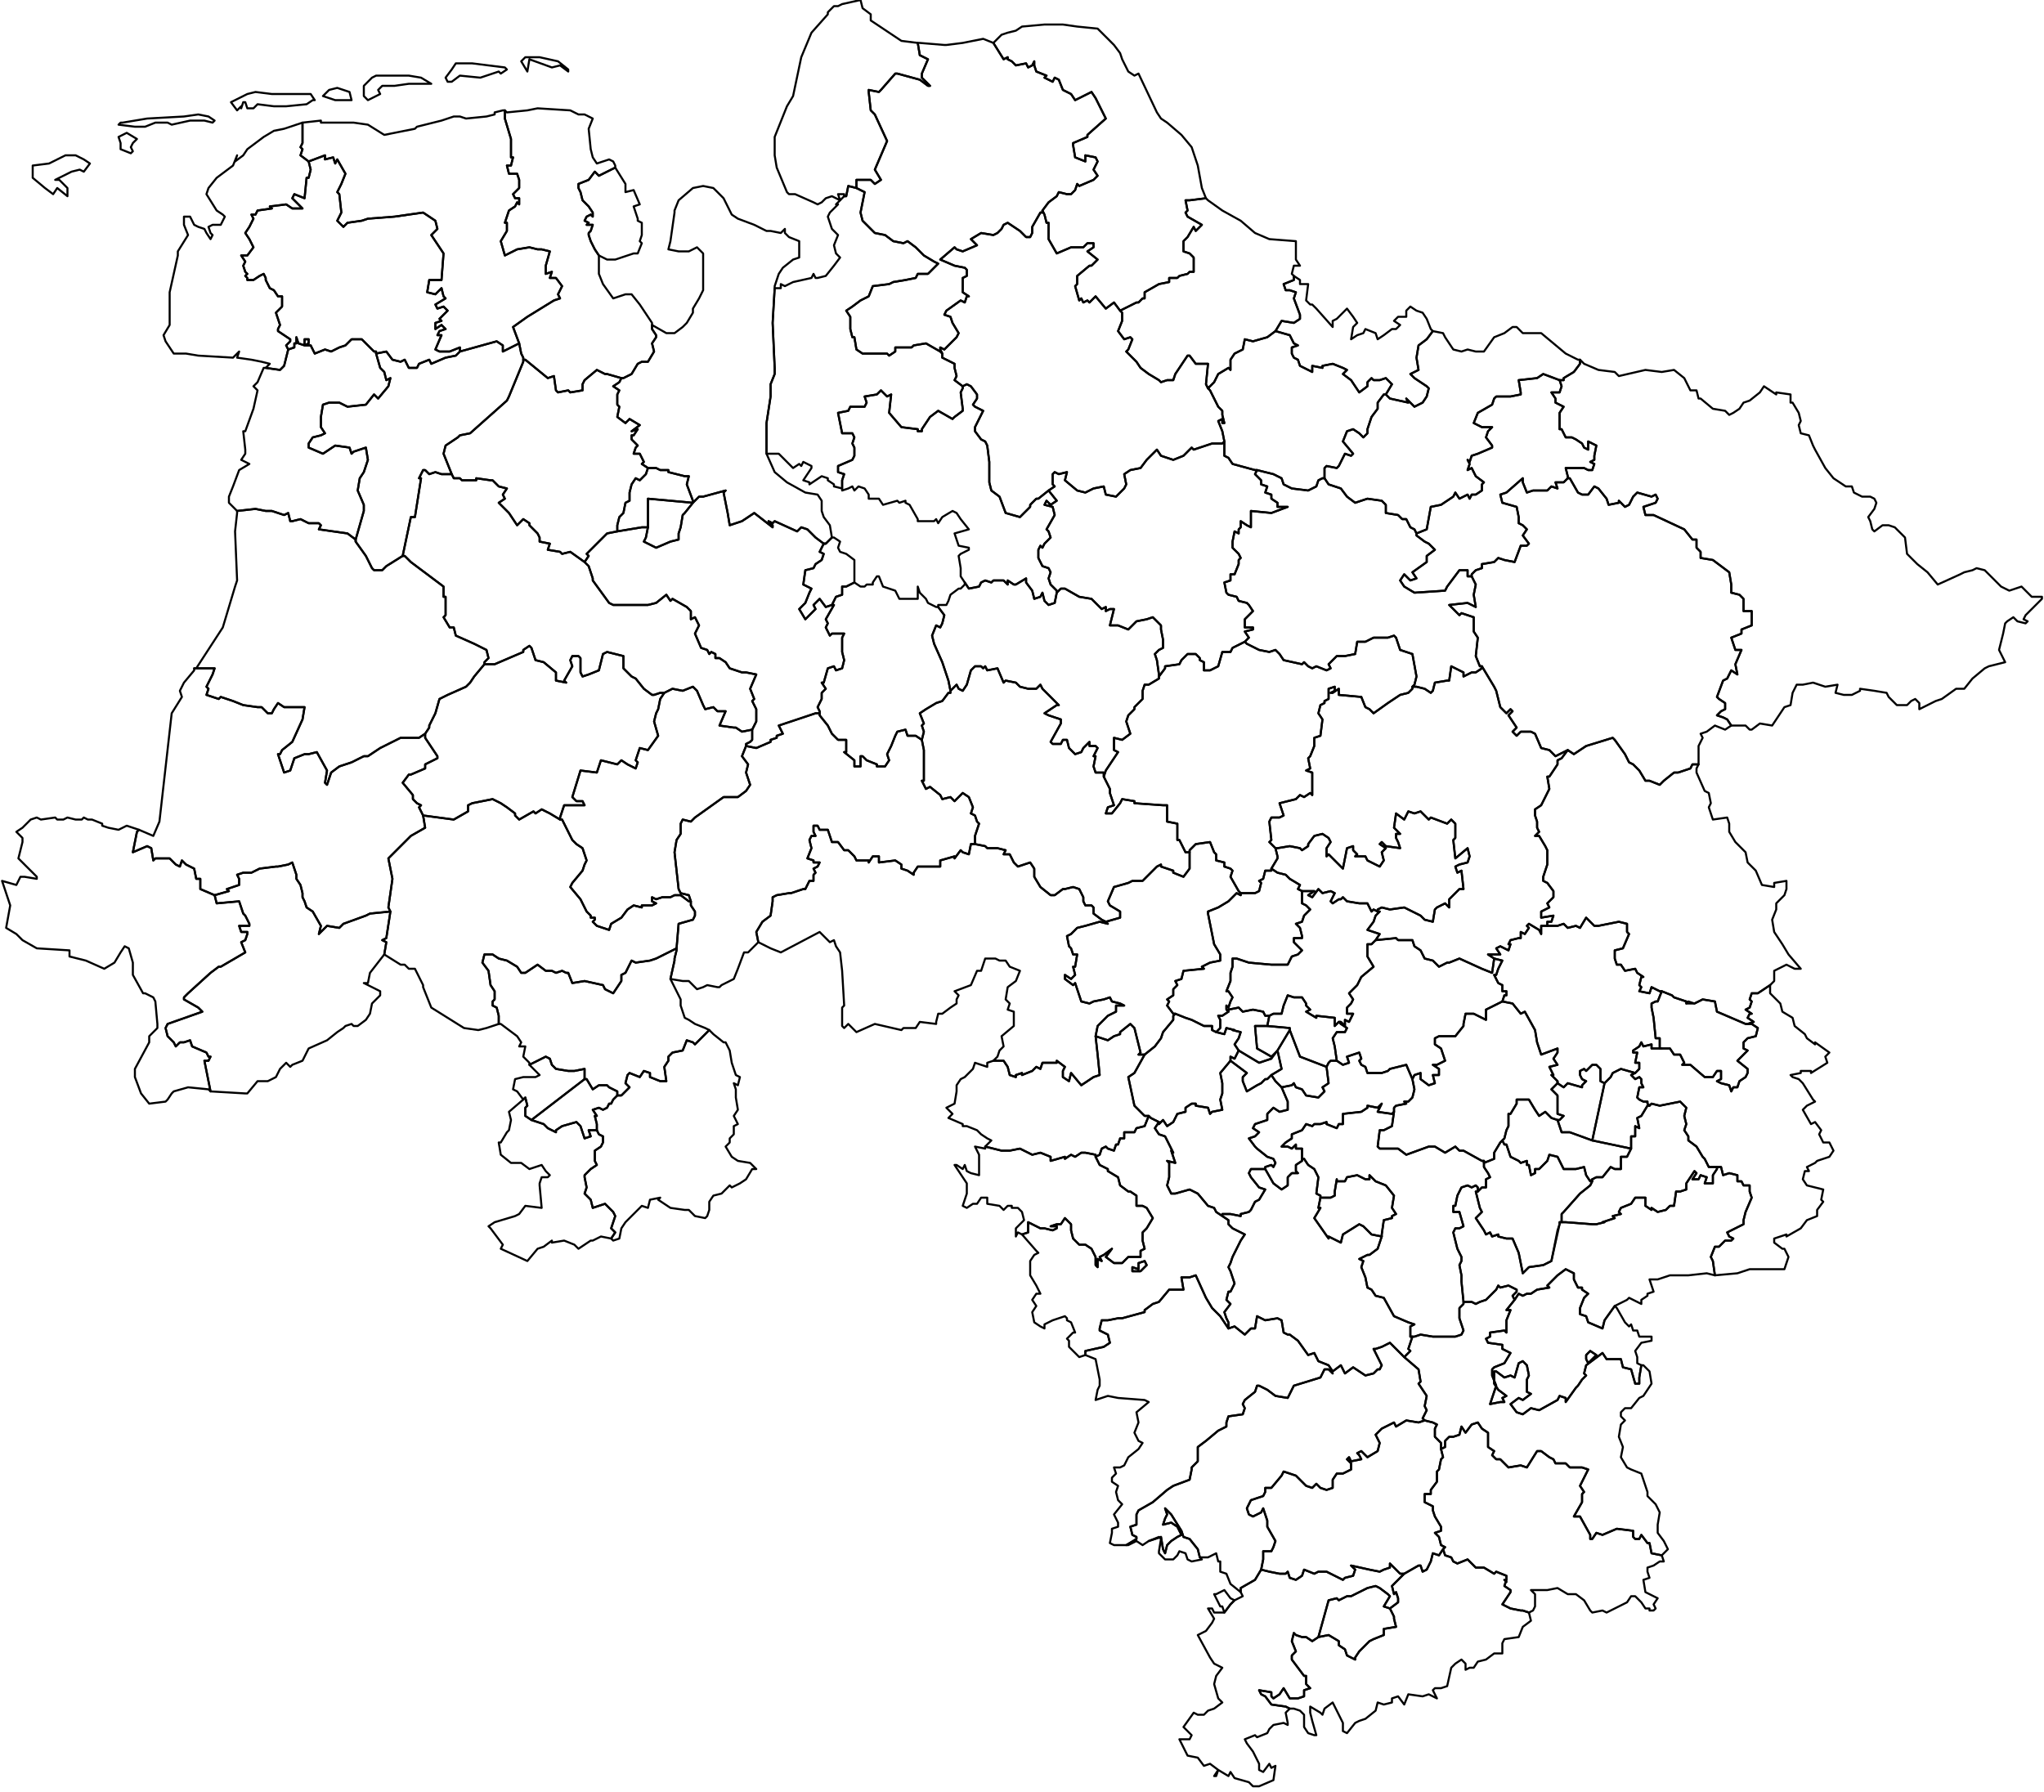 <?xml version="1.0" ?><!DOCTYPE svg  PUBLIC '-//W3C//DTD SVG 1.1//EN'  'http://www.w3.org/Graphics/SVG/1.1/DTD/svg11.dtd'><svg enable_background="new 0 0 1000 877" height="877px" style="stroke-linejoin: round; stroke:#000; fill: none;" version="1.1" viewBox="0 0 1000 877" width="1000px" xmlns="http://www.w3.org/2000/svg" xmlns:xlink="http://www.w3.org/1999/xlink"><defs><style type="text/css"><![CDATA[path { fill-rule: evenodd; }]]></style></defs><g class="" id="wahlkreise"><path d="M813,485L813,485L811,490L810,490L808,491L808,493L809,498L810,508L812,508L812,513L812,513L813,513L817,513L819,516L822,516L824,520L823,521L827,521L834,527L838,527L840,524L842,524L842,528L840,529L842,530L846,531L847,534L848,532L850,532L851,529L854,527L855,525L855,523L850,519L851,518L855,514L853,513L853,510L855,508L859,507L860,503L857,501L855,501L855,501L854,501L840,495L839,490L833,489L829,491L825,491L825,490L819,488L818,487L813,485L813,485Z " data-id="7" data-name="Wolfsburg, Stadt" id="7"/><path d="M625,514L627,523L622,526L622,526L624,529L627,532L627,532L627,532L632,531L633,530L634,532L637,533L639,536L645,537L648,534L647,532L650,530L649,522L649,522L649,522L649,522L636,517L631,504L625,514L625,514L625,514Z " data-id="24" data-name="Hannover, Landeshauptstadt" id="24"/><path d="M646,586L646,586L645,591L646,591L643,596L650,606L650,605L656,608L657,604L665,599L667,600L671,604L676,605L676,605L676,604L677,597L681,596L681,595L683,594L681,591L682,585L678,580L673,578L670,575L670,577L668,577L664,575L659,576L658,578L654,578L654,577L653,583L653,585L651,586L646,586L646,586Z " data-id="21" data-name="Hildesheim, Stadt" id="21"/><path d="M404,266L403,266L401,270L403,271L402,274L399,276L398,278L394,279L393,286L397,288L396,290L394,295L391,298L394,303L399,298L398,296L401,293L404,297L407,296L407,296L407,296L409,292L412,291L412,287L414,287L418,285L418,284L418,274L414,271L411,270L410,268L411,265L408,263L407,263L407,263L404,266L404,266Z " data-id="65" data-name="Delmenhorst, Stadt" id="65"/><path d="M339,246L339,246L339,245L336,237L337,233L335,233L327,231L327,230L323,230L321,229L318,229L317,229L317,229L316,232L313,235L311,234L309,237L308,241L308,245L306,246L305,251L303,253L302,257L302,259L302,260L302,260L314,258L315,258L317,258L317,258L317,258L317,244L339,246L339,246Z " data-id="63" data-name="Oldenburg (Oldenburg), Stadt" id="63"/><path d="M286,528L286,526L286,523L281,524L278,524L272,523L270,521L269,518L267,517L259,521L259,521L264,526L262,527L256,527L252,528L251,533L253,534L256,538L256,538L257,537L258,541L257,542L257,546L260,548L260,548L260,548L286,528L286,528Z " data-id="78" data-name="Osnabrück, Stadt" id="78"/><path d="M301,82L293,86L291,84L288,88L283,90L283,92L284,94L285,98L288,101L290,104L290,106L289,105L287,106L286,108L288,109L287,110L290,110L289,113L288,114L288,115L289,118L291,122L293,125L293,125L297,127L301,127L310,124L312,124L314,119L313,118L314,115L314,109L312,108L312,107L310,101L313,100L310,93L306,94L306,90L301,82L301,82Z " data-id="69" data-name="Wilhelmshaven, Stadt" id="69"/><path d="M831,372L831,365L833,361L832,359L835,358L839,355L844,357L847,355L847,355L845,352L843,351L840,350L842,348L844,347L844,344L841,342L840,341L843,333L845,332L847,328L850,330L849,325L852,318L849,318L847,312L852,310L852,308L857,306L857,304L857,299L853,299L853,293L851,291L847,290L847,286L846,280L838,274L832,273L832,270L830,268L830,264L828,264L824,259L809,252L805,252L804,248L810,246L811,244L810,242L808,243L801,241L799,243L797,247L795,248L792,245L792,246L787,247L786,244L782,239L780,238L777,242L774,242L772,241L768,234L767,234L767,234L765,236L761,236L762,239L759,238L757,240L750,240L747,241L745,236L745,234L737,241L734,242L735,246L742,248L743,253L743,256L745,257L747,259L745,262L748,266L747,267L744,267L741,275L736,274L733,273L731,275L725,276L725,278L722,279L720,281L720,282L720,282L722,286L721,291L722,297L718,295L709,296L714,301L715,300L721,302L721,309L723,312L722,321L724,326L725,326L725,326L725,326L728,331L731,336L732,338L734,346L737,349L739,347L740,348L738,350L742,356L740,358L742,360L744,358L749,358L751,359L754,366L758,367L761,370L767,367L767,367L767,367L770,369L776,365L789,361L790,362L795,369L797,373L799,374L802,377L805,382L807,382L812,384L814,382L819,378L821,378L827,376L828,374L831,374L831,372Z " data-id="47" data-name="Stadensen" id="47"/><path d="M763,186L763,186L755,183L752,185L743,186L744,192L744,193L739,194L739,194L732,194L731,195L730,198L723,202L721,207L725,209L730,209L728,211L727,214L730,218L730,219L723,222L720,223L719,226L718,225L719,227L718,230L720,229L722,233L726,236L725,237L725,240L722,242L720,242L719,244L718,242L714,244L712,241L711,243L705,247L700,248L700,248L698,259L693,261L693,261L693,262L697,265L699,266L702,269L698,272L698,275L691,280L693,283L690,284L687,281L685,284L687,287L692,290L707,289L708,287L714,279L718,279L718,282L720,282L720,282L720,281L722,279L725,278L725,276L731,275L733,273L736,274L741,275L744,267L747,267L748,266L745,262L747,259L745,257L743,256L743,253L742,248L735,246L734,242L737,241L745,234L745,236L747,241L750,240L757,240L759,238L762,239L761,236L765,236L767,234L767,234L767,233L766,229L772,229L775,229L777,230L779,230L780,227L778,226L780,225L780,223L781,218L777,216L777,220L775,219L774,217L771,215L769,214L766,214L764,210L763,210L763,202L765,199L761,197L761,195L759,192L763,192L764,189L763,186L763,186Z " data-id="49" data-name="Handorf" id="49"/><path d="M763,186L763,186L765,186L765,185L770,182L773,178L773,176L772,176L766,173L754,163L745,163L742,160L740,160L736,163L731,165L726,172L722,172L718,171L715,172L711,171L707,165L706,163L701,162L701,162L698,166L694,169L693,175L694,181L690,183L692,185L698,189L699,190L698,194L698,194L696,197L692,199L688,195L689,197L680,195L678,193L678,193L677,193L674,197L674,200L671,204L669,210L669,212L667,214L665,212L662,210L659,211L657,216L662,222L661,223L658,222L655,228L654,229L649,228L648,229L648,234L648,234L648,234L650,237L656,239L659,243L663,246L669,244L676,245L678,247L678,251L684,252L686,254L688,254L690,258L692,259L693,261L693,261L693,261L698,259L700,248L700,248L705,247L711,243L712,241L714,244L718,242L719,244L720,242L722,242L725,240L725,237L726,236L722,233L720,229L718,230L719,227L718,225L719,226L720,223L723,222L730,219L730,218L727,214L728,211L730,209L725,209L721,207L723,202L730,198L731,195L732,194L739,194L739,194L744,193L744,192L743,186L752,185L755,183L763,186L763,186Z " data-id="50" data-name="Egestorf" id="50"/><path d="M633,135L633,137L628,139L629,142L631,142L634,143L633,146L636,154L636,156L633,158L627,157L624,162L624,162L624,162L631,164L633,168L635,169L632,170L632,173L633,175L635,176L636,179L642,182L642,179L647,180L647,179L652,178L657,180L659,181L657,183L661,186L665,192L669,189L669,187L671,185L672,186L675,186L678,185L681,188L678,193L678,193L678,193L680,195L689,197L688,195L692,199L696,197L698,194L698,194L699,190L698,189L692,185L690,183L694,181L693,175L694,169L698,166L701,162L700,161L698,156L696,153L693,152L690,150L688,152L688,155L684,155L682,157L685,159L683,161L681,161L677,164L674,166L673,163L668,161L667,163L664,164L661,166L662,160L664,158L662,155L659,151L654,156L652,157L652,160L644,151L642,149L641,149L639,147L640,139L636,139L636,137L633,135L633,135Z " data-id="51" data-name="Neu Wulmstorf" id="51"/><path d="M548,152L549,153L549,157L547,162L550,166L553,165L554,166L552,171L551,172L556,177L558,180L562,183L567,186L568,187L571,186L574,186L575,183L581,174L582,174L585,178L591,178L590,188L591,190L591,190L591,190L594,187L596,183L601,180L602,181L602,176L604,173L608,171L609,166L613,167L620,165L624,162L624,162L624,162L627,157L633,158L636,156L636,154L633,146L634,143L631,142L629,142L628,139L633,137L633,135L633,135L632,134L633,130L636,130L634,127L634,122L634,118L621,117L614,114L607,108L598,103L591,98L590,97L582,98L580,98L581,103L580,104L581,106L588,110L585,113L584,111L581,116L579,118L579,123L582,124L584,126L584,131L584,133L582,133L581,134L577,135L576,136L572,136L572,138L567,139L560,143L560,146L559,146L557,148L556,148L548,152L548,152Z " data-id="55" data-name="Hollern-Twielenfleth" id="55"/><path d="M693,261L693,261L692,259L690,258L688,254L686,254L684,252L678,251L678,247L676,245L669,244L663,246L659,243L656,239L650,237L648,234L648,234L647,234L645,235L644,238L640,240L632,239L628,237L627,234L623,232L619,231L615,230L614,232L617,235L617,237L620,238L619,241L622,242L622,244L625,246L625,248L630,248L622,251L612,250L612,258L610,257L607,255L607,258L606,259L606,261L604,260L603,265L603,268L606,271L607,273L606,274L606,276L604,281L602,281L602,284L599,285L600,290L601,291L605,292L606,294L610,295L611,296L613,299L609,303L609,307L613,307L613,308L609,309L611,312L610,313L609,314L609,314L610,315L616,318L621,319L624,318L626,320L628,323L637,325L638,324L640,326L642,327L644,326L649,328L651,327L650,325L654,321L658,321L663,320L664,314L668,314L672,312L679,312L682,311L683,312L685,318L691,320L693,331L692,335L691,336L693,336L697,337L700,339L701,338L702,334L708,333L709,333L710,326L714,328L716,329L716,331L720,329L722,329L725,327L725,326L725,326L724,326L722,321L723,312L721,309L721,302L715,300L714,301L709,296L718,295L722,297L721,291L722,286L720,282L720,282L720,282L718,282L718,279L714,279L708,287L707,289L692,290L687,287L685,284L687,281L690,284L693,283L691,280L698,275L698,272L702,269L699,266L697,265L693,262L693,261Z " data-id="44" data-name="Munster, Stadt" id="44"/><path d="M590,97L588,92L586,81L583,72L578,66L571,60L568,58L566,55L557,36L555,37L552,35L549,29L548,26L545,22L538,15L537,14L527,13L520,12L511,12L500,13L497,15L493,16L490,17L486,21L486,21L491,29L493,28L493,29L495,30L497,32L502,31L503,33L505,32L506,30L506,32L507,35L512,37L511,38L515,40L516,38L518,39L520,44L524,46L526,49L534,45L536,48L541,58L532,66L532,67L525,70L525,71L526,77L531,79L531,76L536,77L537,79L535,83L537,86L535,88L528,91L527,90L526,93L524,95L522,95L518,94L517,96L513,99L510,103L510,103L511,105L512,109L513,109L513,117L517,124L524,121L528,121L530,121L532,119L535,119L535,121L532,123L537,127L534,130L533,130L527,135L527,139L526,140L528,147L529,146L530,148L532,147L533,148L536,145L541,151L545,148L548,152L548,152L548,152L556,148L557,148L559,146L560,146L560,143L567,139L572,138L572,136L576,136L577,135L581,134L582,133L584,133L584,131L584,126L582,124L579,123L579,118L581,116L584,111L585,113L588,110L581,106L580,104L581,103L580,98L582,98L590,97L590,97Z " data-id="56" data-name="Heinbockel" id="56"/><path d="M548,152L548,152L545,148L541,151L536,145L533,148L532,147L530,148L529,146L528,147L526,140L527,139L527,135L533,130L534,130L537,127L532,123L535,121L535,119L532,119L530,121L528,121L524,121L517,124L513,117L513,109L512,109L511,105L510,103L510,104L509,104L505,111L505,114L504,116L502,116L499,113L493,109L491,110L490,112L488,114L486,115L480,114L475,117L478,120L471,123L468,122L467,121L460,127L467,130L472,131L473,132L473,135L471,136L471,143L474,145L473,145L472,148L470,147L463,152L462,154L465,155L466,158L469,163L468,165L464,169L462,171L460,170L460,171L461,173L461,173L461,173L461,175L467,178L467,180L468,184L467,186L471,189L471,189L471,189L473,188L475,189L478,193L478,195L476,198L477,199L481,201L477,209L477,211L480,215L482,216L483,218L484,226L484,236L485,240L489,243L492,251L499,253L504,248L504,247L507,244L508,244L513,240L513,240L513,240L516,238L515,237L515,232L516,231L518,232L522,231L521,235L527,240L531,241L535,239L540,238L541,242L546,243L550,239L551,237L550,232L553,230L558,229L561,225L566,220L568,223L574,225L579,223L583,219L584,220L593,217L598,217L599,216L599,216L598,211L596,206L598,205L598,207L599,207L598,203L598,201L596,199L593,193L592,191L591,190L591,190L590,188L591,178L585,178L582,174L581,174L575,183L574,186L571,186L568,187L567,186L562,183L558,180L556,177L551,172L552,171L554,166L553,165L550,166L547,162L549,157L549,153L548,152Z " data-id="54" data-name="Klein Meckelsen" id="54"/><path d="M510,103L510,103L513,99L517,96L518,94L522,95L524,95L526,93L527,90L528,91L535,88L537,86L535,83L537,79L536,77L531,76L531,79L526,77L525,71L525,70L532,67L532,66L541,58L536,48L534,45L526,49L524,46L520,44L518,39L516,38L515,40L511,38L512,37L507,35L506,32L506,30L505,32L503,33L502,31L497,32L495,30L493,29L493,28L491,29L486,21L486,21L481,19L471,21L471,21L463,22L462,22L450,21L449,21L450,27L454,29L451,36L451,38L455,42L454,42L450,39L439,36L438,36L431,44L430,45L425,44L425,45L426,54L428,56L434,69L434,69L428,83L431,88L428,90L426,88L423,88L419,88L419,92L419,92L419,92L423,94L421,104L422,108L428,114L433,115L437,118L442,119L444,118L448,121L452,125L457,128L459,129L454,134L449,134L448,136L443,137L437,138L435,139L427,140L425,145L421,147L417,150L414,152L416,155L416,161L417,165L418,165L419,171L422,173L434,173L435,174L438,172L438,170L446,170L447,169L453,168L460,172L461,173L461,173L460,171L460,170L462,171L464,169L468,165L469,163L466,158L465,155L462,154L463,152L470,147L472,148L473,145L474,145L471,143L471,136L473,135L473,132L472,131L467,130L460,127L467,121L468,122L471,123L478,120L475,117L480,114L486,115L488,114L490,112L491,110L493,109L499,113L502,116L504,116L505,114L505,111L509,104L510,104L510,103Z " data-id="57" data-name="Frelsdorf" id="57"/><path d="M413,96L414,96L415,91L419,92L419,92L419,92L419,88L423,88L426,88L428,90L431,88L428,83L434,69L434,69L428,56L426,54L425,45L425,44L430,45L431,44L438,36L439,36L450,39L454,42L455,42L451,38L451,36L454,29L450,27L449,21L449,21L441,20L426,10L426,7L422,4L421,0L412,2L410,3L408,3L405,6L405,7L397,16L392,28L388,47L385,52L379,67L379,76L380,82L385,94L386,95L389,95L398,99L400,100L402,99L404,97L407,96L411,98L410,95L413,95L413,96L413,96Z " data-id="58" data-name="Cappel" id="58"/><path d="M419,92L419,92L415,91L414,96L413,96L413,96L409,100L410,100L406,104L405,106L407,112L410,115L408,120L409,124L411,126L408,130L404,135L400,136L399,136L398,134L397,136L388,138L384,140L382,139L382,141L380,141L379,141L378,158L379,180L379,183L377,188L377,191L377,194L375,207L375,212L375,222L375,222L381,222L383,224L388,229L391,227L392,228L393,226L397,228L397,229L393,235L396,236L396,237L402,233L405,234L405,235L408,237L408,238L412,239L412,239L412,235L413,232L410,231L410,228L417,225L418,223L418,219L417,217L418,214L417,212L412,212L410,202L415,201L416,199L420,199L423,199L424,197L423,194L429,193L431,191L434,194L436,193L435,202L441,209L449,210L449,211L451,211L451,210L455,204L459,201L466,205L467,204L471,201L471,200L470,192L471,190L471,189L471,189L467,186L468,184L467,180L467,178L461,175L461,173L461,173L460,172L453,168L447,169L446,170L438,170L438,172L435,174L434,173L422,173L419,171L418,165L417,165L416,161L416,155L414,152L417,150L421,147L425,145L427,140L435,139L437,138L443,137L448,136L449,134L454,134L459,129L457,128L452,125L448,121L444,118L442,119L437,118L433,115L428,114L422,108L421,104L423,94L419,92L419,92Z " data-id="59" data-name="Bramstedt" id="59"/><path d="M471,189L471,190L470,192L471,200L471,201L467,204L466,205L459,201L455,204L451,210L451,211L449,211L449,210L441,209L435,202L436,193L434,194L431,191L429,193L423,194L424,197L423,199L420,199L416,199L415,201L410,202L412,212L417,212L418,214L417,217L418,219L418,223L417,225L410,228L410,231L413,232L412,235L412,239L412,240L415,239L417,238L418,240L420,238L423,239L425,242L425,244L430,244L432,247L439,245L440,246L443,245L443,246L445,247L449,254L449,255L457,255L458,254L459,256L461,253L466,250L468,251L470,254L474,259L467,261L469,267L474,268L474,269L470,271L469,272L470,278L470,282L472,285L472,285L474,288L479,287L480,285L482,284L485,285L486,284L491,284L493,286L493,284L496,286L497,286L502,283L502,285L505,289L506,293L509,292L510,290L511,294L513,296L516,295L517,290L517,290L517,289L514,286L513,283L514,280L513,278L510,277L508,273L508,269L509,267L510,268L511,266L514,263L513,260L512,259L516,252L515,248L511,247L512,245L514,247L517,245L513,240L513,240L513,240L508,244L507,244L504,247L504,248L499,253L492,251L489,243L485,240L484,236L484,226L483,218L482,216L480,215L477,211L477,209L481,201L477,199L476,198L478,195L478,193L475,189L473,188L471,189L471,189Z " data-id="60" data-name="Lilienthal" id="60"/><path d="M379,140L381,134L383,131L388,127L391,126L391,125L391,118L386,116L384,114L384,112L382,114L377,113L375,113L369,110L361,107L358,105L354,97L349,92L344,91L339,92L332,98L330,103L330,104L328,118L327,122L332,123L337,123L341,121L344,124L344,130L344,142L342,146L339,151L339,153L336,158L334,160L330,163L326,163L319,159L319,159L319,161L321,164L321,165L319,168L320,172L317,177L314,177L312,178L309,183L305,185L304,185L304,185L303,187L300,189L303,191L302,193L302,198L303,199L302,204L306,207L308,205L313,208L309,211L312,210L310,213L309,213L309,215L312,218L311,219L310,222L313,222L315,226L314,227L317,229L317,229L318,229L321,229L323,230L327,230L327,231L335,233L337,233L336,237L339,245L339,246L339,246L342,243L344,243L355,240L354,241L356,251L357,257L363,255L369,251L378,258L378,257L376,255L378,256L379,255L390,260L392,258L395,259L399,263L403,266L404,266L404,266L407,263L407,263L407,263L406,257L403,253L402,250L402,245L400,242L394,241L385,236L379,231L375,222L375,222L375,212L375,207L377,194L377,191L377,188L379,183L379,180L378,158L379,141L379,140Z " data-id="71" data-name="Brake (Unterweser), Stadt" id="71"/><path d="M567,331L567,331L570,327L570,326L577,325L578,323L581,320L585,320L587,322L587,323L589,324L589,328L592,328L596,326L598,319L602,319L603,317L609,314L609,314L610,313L611,312L609,309L613,308L613,307L609,307L609,303L613,299L611,296L610,295L606,294L605,292L601,291L600,290L599,285L602,284L602,281L604,281L606,276L606,274L607,273L606,271L603,268L603,265L604,260L606,261L606,259L607,258L607,255L610,257L612,258L612,250L622,251L630,248L625,248L625,246L622,244L622,242L619,241L620,238L617,237L617,235L614,232L615,230L614,230L603,227L601,224L599,223L599,217L599,216L598,217L593,217L584,220L583,219L579,223L574,225L568,223L566,220L561,225L558,229L553,230L550,232L551,237L550,239L546,243L541,242L540,238L535,239L531,241L527,240L521,235L522,231L518,232L516,231L515,232L515,237L516,238L513,240L513,240L513,240L517,245L514,247L512,245L511,247L515,248L516,252L512,259L513,260L514,263L511,266L510,268L509,267L508,269L508,273L510,277L513,278L514,280L513,283L514,286L517,289L517,290L517,290L519,288L521,288L528,292L534,293L539,298L541,297L541,299L543,298L545,298L543,306L547,306L552,308L556,304L561,303L564,302L568,306L568,308L569,313L569,315L569,317L567,318L565,320L566,323L567,330L567,331Z " data-id="53" data-name="Kirchwalsede" id="53"/><path d="M472,286L470,288L469,288L465,291L464,294L463,296L459,296L459,297L462,301L461,305L460,307L458,306L456,311L457,315L461,324L464,333L465,338L465,338L465,338L468,335L469,337L471,338L473,335L475,328L477,326L480,326L481,327L482,326L483,328L488,327L491,334L492,333L497,334L499,336L503,337L507,337L509,335L510,337L518,345L517,345L511,349L513,350L519,352L519,354L514,363L515,364L519,364L520,362L522,362L523,366L526,369L529,368L530,366L533,363L533,365L536,365L537,366L535,370L536,370L535,375L536,378L540,378L540,380L540,380L540,380L541,377L545,371L547,368L545,367L545,361L549,362L553,359L551,353L552,350L555,347L555,346L559,342L559,338L560,335L562,335L567,332L567,331L567,331L567,330L566,323L565,320L567,318L569,317L569,315L569,313L568,308L568,306L564,302L561,303L556,304L552,308L547,306L543,306L545,298L543,298L541,299L541,297L539,298L534,293L528,292L521,288L519,288L517,290L517,290L517,290L516,295L513,296L511,294L510,290L509,292L506,293L505,289L502,285L502,283L497,286L496,286L493,284L493,286L491,284L486,284L485,285L482,284L480,285L479,287L474,288L472,285L472,286Z " data-id="61" data-name="Achim, Stadt" id="61"/><path d="M757,453L757,453L757,451L759,451L760,448L754,449L754,446L758,444L757,442L760,439L760,436L757,432L755,431L755,429L757,423L757,416L756,414L753,409L751,409L753,407L752,405L752,402L751,399L751,396L754,394L758,386L757,380L758,380L762,374L762,372L764,371L767,367L767,367L761,370L758,367L754,366L751,359L749,358L744,358L742,360L740,358L742,356L738,350L740,348L739,347L737,349L734,346L732,338L731,336L728,331L725,326L725,326L725,327L722,329L720,329L716,331L716,329L714,328L710,326L709,333L708,333L702,334L701,338L700,339L697,337L693,336L691,336L691,337L689,339L685,340L679,344L672,349L670,347L668,346L666,341L655,340L655,337L652,339L651,339L653,338L653,336L650,337L650,342L648,343L648,344L646,345L645,349L647,352L646,360L643,361L643,365L641,370L640,371L641,376L639,377L642,378L642,379L642,389L641,388L638,390L636,389L634,391L626,393L628,399L626,400L622,400L621,402L622,411L621,412L624,415L624,415L625,415L631,414L636,415L637,416L640,414L640,413L643,409L647,408L650,410L651,412L649,415L649,419L650,418L657,425L659,415L662,414L662,416L664,418L663,419L668,419L669,421L673,423L675,424L677,421L676,417L678,415L675,413L676,412L678,414L685,415L684,412L683,410L683,408L685,408L682,405L683,398L687,401L689,397L692,398L695,397L699,401L700,400L708,403L710,401L712,403L712,410L711,411L712,420L718,415L719,419L718,422L714,423L712,424L713,427L715,426L716,435L714,435L709,440L709,444L707,442L703,444L702,445L701,451L697,450L695,448L687,444L680,445L676,444L674,445L674,446L674,446L675,446L673,448L672,451L669,455L675,457L673,460L673,460L673,460L683,459L684,460L691,460L692,463L695,465L697,469L701,470L704,473L708,471L709,471L714,469L725,474L730,476L731,469L731,469L731,469L728,467L734,467L732,464L734,463L738,465L739,462L738,462L739,460L743,459L744,459L744,456L746,457L748,454L747,453L748,452L753,455L754,457L754,453L757,453L757,453Z " data-id="45" data-name="Langlingen" id="45"/><path d="M624,415L624,415L625,419L625,420L622,425L622,425L622,425L625,427L629,428L631,430L636,433L635,435L637,436L637,436L637,436L643,436L640,438L642,439L645,435L647,437L651,436L653,437L652,439L651,441L652,442L655,440L656,440L657,439L659,441L665,442L666,442L669,442L671,446L672,445L674,446L674,446L674,445L676,444L680,445L687,444L695,448L697,450L701,451L702,445L703,444L707,442L709,444L709,440L714,435L716,435L715,426L713,427L712,424L714,423L718,422L719,419L718,415L712,420L711,411L712,410L712,403L710,401L708,403L700,400L699,401L695,397L692,398L689,397L687,401L683,398L682,405L685,408L683,408L683,410L684,412L685,415L678,414L676,412L675,413L678,415L676,417L677,421L675,424L673,423L669,421L668,419L663,419L664,418L662,416L662,414L659,415L657,425L650,418L649,419L649,415L651,412L650,410L647,408L643,409L640,413L640,414L637,416L636,415L631,414L625,415L624,415Z " data-id="46" data-name="Celle, Stadt" id="46"/><path d="M813,485L813,485L818,487L819,488L825,490L825,491L826,490L829,491L833,489L839,490L840,495L854,501L855,501L855,501L858,500L855,498L856,496L857,496L854,494L856,493L857,490L856,489L857,486L860,486L866,482L866,482L868,480L868,475L874,472L878,474L881,474L875,467L872,462L868,456L867,450L869,445L869,442L873,438L874,435L874,431L868,432L868,434L862,433L859,426L855,422L854,417L849,412L846,407L846,405L846,403L845,400L838,401L836,395L837,393L836,388L834,387L830,378L830,376L831,374L828,374L827,376L821,378L819,378L814,382L812,384L807,382L805,382L802,377L799,374L797,373L795,369L790,362L789,361L776,365L770,369L767,367L767,367L764,371L762,372L762,374L758,380L757,380L758,386L754,394L751,396L751,399L752,402L752,405L753,407L751,409L753,409L756,414L757,416L757,423L755,429L755,431L757,432L760,436L760,439L757,442L758,444L754,446L754,449L760,448L759,451L757,451L757,453L757,453L758,453L762,453L762,453L765,452L767,454L771,453L773,454L776,449L780,453L782,453L792,451L796,452L796,456L797,457L794,464L794,464L790,465L790,469L791,472L793,472L795,475L800,474L801,476L804,478L803,478L802,482L803,483L802,485L807,486L808,483L812,485L813,485Z " data-id="5" data-name="Wahrenholz" id="5"/><path d="M673,460L673,460L671,462L669,462L669,466L669,468L672,473L666,478L664,482L660,486L662,489L661,491L659,493L659,496L662,496L660,500L658,499L658,502L656,500L655,500L655,500L656,501L659,503L658,505L654,505L652,508L653,512L654,519L654,519L654,519L657,521L660,520L659,517L665,515L666,518L665,519L666,521L668,522L669,525L676,525L679,524L680,523L688,521L691,528L691,528L691,528L692,526L695,525L695,528L699,531L702,530L701,526L704,526L704,523L701,521L703,521L707,519L705,513L702,511L702,508L704,507L709,507L712,507L716,502L716,501L717,496L721,496L725,498L727,499L727,494L735,490L735,490L735,490L736,487L737,487L737,485L735,485L735,482L733,481L731,477L732,477L733,474L735,470L731,469L731,469L731,469L730,476L725,474L714,469L709,471L708,471L704,473L701,470L697,469L695,465L692,463L691,460L684,460L683,459L673,460L673,460Z " data-id="30" data-name="Lehrte, Stadt" id="30"/><path d="M673,460L673,460L675,457L669,455L672,451L673,448L675,446L674,446L674,446L674,446L672,445L671,446L669,442L666,442L665,442L659,441L657,439L656,440L655,440L652,442L651,441L652,439L653,437L651,436L647,437L645,435L642,439L640,438L643,436L637,436L637,436L637,436L637,442L639,443L641,445L638,448L637,451L634,452L636,454L637,458L637,459L633,459L633,461L637,465L635,467L632,468L630,472L622,472L611,471L605,469L603,469L603,473L602,476L602,480L600,485L601,485L603,488L602,490L601,493L600,492L600,494L601,495L601,494L606,493L608,495L613,494L618,495L619,497L621,497L623,496L627,496L628,492L630,487L633,488L637,488L639,491L639,492L641,494L639,495L644,498L644,497L653,498L653,502L655,500L655,500L656,500L658,502L658,499L660,500L662,496L659,496L659,493L661,491L662,489L660,486L664,482L666,478L672,473L669,468L669,466L669,462L671,462L673,460L673,460Z " data-id="31" data-name="Isernhagen" id="31"/><path d="M622,425L622,426L619,426L618,430L616,431L617,432L616,436L614,437L607,437L607,437L607,438L605,437L601,441L596,444L591,446L591,447L593,457L594,462L597,467L597,470L592,471L588,473L589,474L579,475L578,479L575,480L576,482L574,484L574,487L571,489L572,490L571,492L574,496L575,496L575,496L580,498L583,499L589,502L593,502L593,504L595,505L595,505L595,505L597,503L597,499L596,497L598,497L601,495L601,495L600,494L600,492L601,493L602,490L603,488L601,485L600,485L602,480L602,476L603,473L603,469L605,469L611,471L622,472L630,472L632,468L635,467L637,465L633,461L633,459L637,459L637,458L636,454L634,452L637,451L638,448L641,445L639,443L637,442L637,436L637,436L637,436L635,435L636,433L631,430L629,428L625,427L622,425L622,425Z " data-id="32" data-name="Wedemark" id="32"/><path d="M606,514L604,511L606,508L607,505L603,504L604,504L600,503L599,506L595,505L595,505L595,505L593,504L593,502L589,502L583,499L580,498L575,496L575,496L574,497L574,499L569,505L568,508L565,512L560,516L560,516L560,516L555,525L552,527L555,541L560,546L562,546L562,546L562,546L563,547L567,549L567,549L567,550L569,548L571,551L574,549L576,545L580,544L580,542L583,540L585,540L585,541L591,542L592,545L593,544L598,543L597,538L598,535L598,534L598,530L597,525L602,519L602,519L602,519L602,517L604,518L606,514L606,514Z " data-id="34" data-name="Gehrden, Stadt" id="34"/><path d="M602,519L602,519L597,525L598,530L598,534L598,535L597,538L598,543L593,544L592,545L591,542L585,541L585,540L583,540L580,542L580,544L576,545L574,549L571,551L569,548L567,550L567,549L567,549L565,552L567,555L570,556L571,558L574,564L573,563L575,569L571,568L572,569L572,576L571,580L573,584L575,584L582,582L586,584L591,590L594,591L595,593L598,595L598,595L598,594L602,594L602,594L607,595L607,594L611,593L612,592L614,588L616,587L619,582L616,581L612,576L611,574L612,572L619,572L619,572L619,571L622,570L623,571L624,569L623,567L620,566L615,562L614,561L611,557L614,556L616,554L613,552L614,550L620,548L620,545L623,542L626,544L630,543L630,539L627,532L627,532L627,532L624,529L622,526L622,526L620,528L619,528L617,530L615,531L610,534L608,529L608,527L610,525L602,519L602,519Z " data-id="35" data-name="Hemmingen, Stadt" id="35"/><path d="M627,532L627,532L630,539L630,543L626,544L623,542L620,545L620,548L614,550L613,552L616,554L614,556L611,557L614,561L615,562L620,566L623,567L624,569L623,571L622,570L619,571L619,572L619,572L623,579L627,582L630,580L630,576L632,574L635,574L634,573L634,570L637,568L637,567L637,567L637,566L637,562L634,562L634,560L632,562L630,561L627,561L629,559L632,557L632,555L637,553L639,550L642,551L643,550L646,550L649,549L649,550L654,552L655,550L657,550L657,545L666,544L669,542L669,541L674,542L676,540L676,540L674,544L681,545L682,544L682,544L682,542L683,541L688,540L687,539L689,539L691,537L692,533L691,528L691,528L691,528L688,521L680,523L679,524L676,525L669,525L668,522L666,521L665,519L666,518L665,515L659,517L660,520L657,521L654,519L654,519L652,519L651,519L650,520L649,522L649,522L649,522L650,530L647,532L648,534L645,537L639,536L637,533L634,532L633,530L632,531L627,532L627,532Z " data-id="29" data-name="Laatzen, Stadt" id="29"/><path d="M606,514L604,518L602,517L602,519L602,519L602,519L610,525L608,527L608,529L610,534L615,531L617,530L619,528L620,528L622,526L622,526L627,523L625,514L622,518L616,520L606,514L606,514Z " data-id="27" data-name="Hannover, Landeshauptstadt" id="27"/><path d="M619,497L618,495L613,494L608,495L606,493L601,494L601,495L601,495L598,497L596,497L597,499L597,503L595,505L595,505L595,505L599,506L600,503L604,504L603,504L607,505L606,508L604,511L606,514L606,514L616,520L622,518L622,517L615,513L614,502L620,502L621,497L619,497Z " data-id="26" data-name="Hannover, Landeshauptstadt" id="26"/><path d="M620,502L620,502L631,503L631,504L636,517L649,522L649,522L650,520L651,519L652,519L654,519L654,519L653,512L652,508L654,505L658,505L659,503L656,501L655,500L655,500L655,500L653,502L653,498L644,497L644,498L639,495L641,494L639,492L639,491L637,488L633,488L630,487L628,492L627,496L623,496L621,497L621,497L620,502L620,502Z " data-id="25" data-name="Hannover, Landeshauptstadt" id="25"/><path d="M582,417L582,417L582,422L582,425L579,429L579,429L574,427L574,426L568,424L568,423L566,424L559,431L554,431L552,432L545,434L542,441L543,443L548,446L548,449L541,451L541,451L542,452L538,451L531,453L527,454L524,457L522,458L523,463L524,464L525,467L527,467L526,473L525,473L526,477L524,479L521,477L521,479L525,482L526,481L529,490L533,491L535,490L540,489L543,488L544,490L548,491L550,492L546,492L546,495L542,497L537,502L536,507L536,507L536,507L542,509L545,507L548,506L548,505L553,501L555,503L558,515L557,516L560,516L560,516L560,516L565,512L568,508L569,505L574,499L574,497L575,496L574,496L571,492L572,490L571,489L574,487L574,484L576,482L575,480L578,479L579,475L589,474L588,473L592,471L597,470L597,467L594,462L593,457L591,447L591,446L596,444L601,441L605,437L607,438L607,437L606,436L602,429L603,426L602,425L599,424L599,422L595,421L595,418L594,417L592,412L585,413L582,416L582,417Z " data-id="33" data-name="Neustadt am Rübenberge, Stadt" id="33"/><path d="M541,451L541,451L539,450L535,447L535,444L534,443L531,443L530,441L530,439L528,435L525,434L521,435L520,435L516,438L514,438L509,434L506,429L506,425L504,422L498,424L496,422L494,418L491,418L492,416L488,415L483,415L482,414L477,413L477,413L476,413L475,413L474,418L471,417L470,416L467,420L467,419L460,421L460,424L451,424L449,424L447,427L447,428L444,426L441,425L441,423L438,421L430,422L430,419L427,419L425,422L425,421L419,421L418,419L415,416L413,416L410,412L407,412L405,406L404,406L401,406L400,404L398,404L398,407L399,409L397,409L396,411L397,415L395,420L398,421L398,422L401,422L400,424L398,425L399,427L398,428L398,431L396,431L394,435L393,435L387,437L386,437L380,438L378,439L378,441L377,448L373,451L370,456L371,461L371,461L377,464L382,466L401,456L403,458L406,461L408,460L409,463L411,466L412,475L412,475L413,492L412,493L412,498L412,502L413,503L415,501L419,505L428,501L441,504L442,503L444,503L448,503L450,500L458,501L458,500L459,496L461,496L465,493L468,491L468,489L469,487L467,485L475,482L478,475L480,475L482,469L487,469L489,470L492,470L494,473L499,475L497,480L493,483L492,489L494,491L493,494L496,495L496,502L490,507L491,512L489,514L488,517L486,519L486,519L491,519L493,522L494,526L497,527L497,526L500,525L500,526L505,524L507,522L509,523L510,520L517,520L517,519L521,522L520,524L520,527L523,529L524,525L529,531L535,527L538,526L537,516L536,507L536,507L536,507L537,502L542,497L546,495L546,492L550,492L548,491L544,490L543,488L540,489L535,490L533,491L529,490L526,481L525,482L521,479L521,477L524,479L526,477L525,473L526,473L527,467L525,467L524,464L523,463L522,458L524,457L527,454L531,453L538,451L542,452L541,451Z " data-id="39" data-name="Binnen" id="39"/><path d="M477,413L477,413L482,414L483,415L488,415L492,416L491,418L494,418L496,422L498,424L504,422L506,425L506,429L509,434L514,438L516,438L520,435L521,435L525,434L528,435L530,439L530,441L531,443L534,443L535,444L535,447L539,450L541,451L541,451L541,451L548,449L548,446L543,443L542,441L545,434L552,432L554,431L559,431L566,424L568,423L568,424L574,426L574,427L579,429L579,429L582,425L582,422L582,417L582,417L581,417L580,417L577,411L576,411L576,406L576,403L571,402L571,394L569,394L555,393L555,392L549,391L548,393L544,398L541,398L542,395L545,394L543,388L543,386L540,380L540,380L540,380L540,378L536,378L535,375L536,370L535,370L537,366L536,365L533,365L533,363L530,366L529,368L526,369L523,366L522,362L520,362L519,364L515,364L514,363L519,354L519,352L513,350L511,349L517,345L518,345L510,337L509,335L507,337L503,337L499,336L497,334L492,333L491,334L488,327L483,328L482,326L481,327L480,326L477,326L475,328L473,335L471,338L469,337L468,335L465,338L465,338L465,339L464,339L461,343L458,344L453,347L450,349L452,354L451,355L452,358L451,362L451,362L451,362L452,367L452,367L452,375L452,382L451,382L453,386L455,385L460,389L461,391L465,390L467,392L471,388L474,390L476,395L475,398L477,399L478,402L479,403L477,409L477,412L477,413Z " data-id="40" data-name="Bücken, Flecken" id="40"/><path d="M418,285L414,287L412,287L412,291L409,292L407,296L407,296L407,296L408,296L404,303L405,305L404,307L406,311L407,310L413,310L412,312L412,319L413,323L412,327L409,328L408,326L405,327L403,334L402,334L404,337L402,339L402,342L400,346L401,348L401,349L401,350L405,355L407,359L410,362L414,362L414,368L413,368L418,372L418,375L421,375L421,374L421,370L422,370L424,372L429,374L429,375L433,375L435,372L434,369L436,365L438,360L439,358L443,357L444,360L448,360L451,362L451,362L451,362L452,358L451,355L452,354L450,349L453,347L458,344L461,343L464,339L465,339L465,338L465,338L464,333L461,324L457,315L456,311L458,306L460,307L461,305L462,301L459,297L458,297L454,295L453,293L450,290L449,287L449,293L441,293L440,293L438,289L432,287L430,282L429,282L427,285L427,286L424,286L423,287L421,287L418,285L418,285Z " data-id="41" data-name="Weyhe" id="41"/><path d="M371,461L370,456L373,451L377,448L378,441L378,439L380,438L386,437L387,437L393,435L394,435L396,431L398,431L398,428L399,427L398,425L400,424L401,422L398,422L398,421L395,420L397,415L396,411L397,409L399,409L398,407L398,404L400,404L401,406L404,406L405,406L407,412L410,412L413,416L415,416L418,419L419,421L425,421L425,422L427,419L430,419L430,422L438,421L441,423L441,425L444,426L447,428L447,427L449,424L451,424L460,424L460,421L467,419L467,420L470,416L471,417L474,418L475,413L476,413L477,413L477,412L477,409L479,403L478,402L477,399L475,398L476,395L474,390L471,388L467,392L465,390L461,391L460,389L455,385L453,386L451,382L452,382L452,375L452,367L452,367L451,362L451,362L451,362L448,360L444,360L443,357L439,358L438,360L436,365L434,369L435,372L433,375L429,375L429,374L424,372L422,370L421,370L421,374L421,375L418,375L418,372L413,368L414,368L414,362L410,362L407,359L405,355L401,350L401,349L400,349L399,349L381,355L383,359L380,360L380,361L377,362L377,363L370,366L365,365L365,365L365,365L363,370L366,374L365,378L367,384L365,387L361,390L354,390L340,400L338,402L334,401L333,403L333,408L331,411L330,417L332,435L333,437L337,438L338,441L338,441L338,441L338,443L340,446L340,448L339,450L332,452L331,464L331,464L331,465L330,469L330,470L328,479L328,479L334,480L337,480L339,482L341,484L344,483L346,482L351,483L352,483L353,482L359,479L361,474L364,466L366,466L371,461L371,461Z " data-id="42" data-name="Marl" id="42"/><path d="M339,246L339,246L339,246L335,251L334,252L333,258L332,261L332,264L328,265L321,268L315,265L316,263L317,258L317,258L315,258L314,258L302,260L302,260L302,260L297,261L287,271L288,272L286,275L286,275L286,275L288,277L290,283L290,284L298,295L300,296L313,296L317,296L321,295L326,291L328,294L329,293L336,297L338,299L338,303L340,302L342,306L340,310L343,317L346,318L347,320L348,319L350,320L350,322L352,322L355,324L357,327L363,329L365,329L370,330L367,337L369,342L368,343L370,347L370,353L368,357L368,357L368,358L368,362L367,363L365,364L365,365L365,365L370,366L377,363L377,362L380,361L380,360L383,359L381,355L399,349L400,349L401,349L401,348L400,346L402,342L402,339L404,337L402,334L403,334L405,327L408,326L409,328L412,327L413,323L412,319L412,312L413,310L407,310L406,311L404,307L405,305L404,303L408,296L407,296L407,296L407,296L404,297L401,293L398,296L399,298L394,303L391,298L394,295L396,290L397,288L393,286L394,279L398,278L399,276L402,274L403,271L401,270L403,266L404,266L403,266L399,263L395,259L392,258L390,260L379,255L378,256L376,255L378,257L378,258L369,251L363,255L357,257L356,251L354,241L355,240L344,243L342,243L339,246L339,246Z " data-id="64" data-name="Hude (Oldenburg)" id="64"/><path d="M317,229L317,229L314,227L315,226L313,222L310,222L311,219L312,218L309,215L309,213L310,213L312,210L309,211L313,208L308,205L306,207L302,204L303,199L302,198L302,193L303,191L300,189L303,187L304,185L304,185L304,185L297,183L296,183L292,181L286,186L285,188L285,191L279,192L278,191L273,192L272,191L271,184L268,185L257,176L256,176L256,177L249,194L248,196L230,212L225,213L224,214L218,218L217,222L221,232L221,232L221,232L222,234L225,234L226,235L233,235L233,234L240,235L241,235L244,238L248,239L246,242L247,244L244,246L249,251L253,257L256,254L259,256L259,257L263,261L264,263L264,265L269,266L268,269L274,270L275,271L279,270L286,275L286,275L286,275L288,272L287,271L297,261L302,260L302,260L302,259L302,257L303,253L305,251L306,246L308,245L308,241L309,237L311,234L313,235L316,232L317,229L317,229Z " data-id="72" data-name="Apen" id="72"/><path d="M197,272L198,272L201,275L217,287L217,292L218,292L218,301L217,302L220,307L222,307L223,311L232,315L238,318L239,322L237,324L237,325L237,325L239,325L242,325L249,322L256,319L256,318L259,316L260,317L262,323L266,324L272,329L272,333L277,334L276,333L280,326L279,323L280,321L283,321L284,322L284,329L285,331L288,330L293,328L295,320L297,319L305,321L305,322L305,327L309,331L311,332L315,337L319,340L320,340L323,339L325,339L325,339L325,339L329,337L334,338L339,336L341,338L344,345L345,347L349,346L351,348L355,348L352,355L359,356L360,356L363,358L368,357L368,357L368,357L370,353L370,347L368,343L369,342L367,337L370,330L365,329L363,329L357,327L355,324L352,322L350,322L350,320L348,319L347,320L346,318L343,317L340,310L342,306L340,302L338,303L338,299L336,297L329,293L328,294L326,291L321,295L317,296L313,296L300,296L298,295L290,284L290,283L288,277L286,275L286,275L286,275L279,270L275,271L274,270L268,269L269,266L264,265L264,263L263,261L259,257L259,256L256,254L253,257L249,251L244,246L247,244L246,242L248,239L244,238L241,235L240,235L233,234L233,235L226,235L225,234L222,234L221,232L221,232L220,232L216,232L213,231L210,232L208,230L207,230L205,234L206,234L203,253L201,253L197,272L197,272Z " data-id="66" data-name="Barßel" id="66"/><path d="M325,339L325,339L323,339L320,340L319,340L315,337L311,332L309,331L305,327L305,322L305,321L297,319L295,320L293,328L288,330L285,331L284,329L284,322L283,321L280,321L279,323L280,326L276,333L277,334L272,333L272,329L266,324L262,323L260,317L259,316L256,318L256,319L249,322L242,325L239,325L237,325L237,325L237,325L232,331L230,334L228,336L219,340L215,342L213,349L210,355L210,356L208,359L208,359L208,359L208,361L214,370L214,371L208,374L208,376L201,379L200,379L197,383L202,389L202,391L204,393L206,394L205,395L207,399L207,399L207,399L222,401L229,397L229,394L231,393L241,391L245,393L248,395L252,398L252,399L254,401L261,397L262,398L265,396L269,398L274,401L274,401L274,400L276,394L286,394L285,392L282,392L280,390L284,377L292,378L294,372L302,374L304,372L307,374L311,376L312,373L311,372L313,366L317,367L322,360L320,353L321,349L322,347L323,342L325,339L325,339Z " data-id="67" data-name="Cappeln (Oldenburg)" id="67"/><path d="M274,401L275,401L277,405L280,411L282,413L285,415L287,421L286,423L285,426L280,432L279,434L284,440L287,446L289,448L289,449L291,449L291,450L290,451L292,453L298,455L299,452L304,449L307,445L310,443L314,444L314,443L319,443L321,442L319,441L319,439L321,440L324,439L328,439L330,438L333,438L337,441L338,441L338,441L337,438L333,437L332,435L330,417L331,411L333,408L333,403L334,401L338,402L340,400L354,390L361,390L365,387L367,384L365,378L366,374L363,370L365,365L365,365L365,364L367,363L368,362L368,358L368,357L368,357L363,358L360,356L359,356L352,355L355,348L351,348L349,346L345,347L344,345L341,338L339,336L334,338L329,337L325,339L325,339L325,339L323,342L322,347L321,349L320,353L322,360L317,367L313,366L311,372L312,373L311,376L307,374L304,372L302,374L294,372L292,378L284,377L280,390L282,392L285,392L286,394L276,394L274,400L274,401Z " data-id="68" data-name="Bakum" id="68"/><path d="M301,81L300,79L298,78L292,80L290,77L289,73L288,63L290,58L286,56L283,56L279,54L263,53L258,54L248,55L247,54L247,58L250,68L250,77L251,77L250,81L248,81L249,85L253,85L254,88L254,92L251,95L252,97L254,97L254,100L253,99L252,101L249,103L247,109L248,109L248,113L245,118L247,125L253,122L259,121L263,122L265,122L269,123L267,130L267,131L267,134L270,133L269,136L272,136L275,140L273,144L274,146L271,147L258,155L251,160L254,168L254,168L254,168L255,173L255,173L256,175L256,176L257,176L268,185L271,184L272,191L273,192L278,191L279,192L285,191L285,188L286,186L292,181L296,183L297,183L304,185L304,185L305,185L309,183L312,178L314,177L317,177L320,172L319,168L321,165L321,164L319,161L319,159L319,158L313,149L309,144L306,144L300,146L295,139L293,134L293,125L293,125L291,122L289,118L288,115L288,114L289,113L290,110L287,110L288,109L286,108L287,106L289,105L290,106L290,104L288,101L285,98L284,94L283,92L283,90L288,88L291,84L293,86L301,82L301,81Z M264,28L257,28L255,30L258,35L259,29L270,33L274,32L278,35L278,34L273,30L264,28Z " data-id="70" data-name="Jever, Stadt" id="70"/><path d="M64,75L65,74L64,72L65,70L67,68L62,65L58,67L59,70L59,73L64,75Z M225,172L225,172L243,167L246,169L246,172L252,169L254,168L254,168L251,160L258,155L271,147L274,146L273,144L275,140L272,136L269,136L270,133L267,134L267,131L267,130L269,123L265,122L263,122L259,121L253,122L247,125L245,118L248,113L248,109L247,109L249,103L252,101L253,99L254,100L254,97L252,97L251,95L254,92L254,88L253,85L249,85L248,81L250,81L251,77L250,77L250,68L247,58L247,54L246,54L242,55L242,56L238,57L228,58L225,57L222,57L216,59L204,62L203,63L188,66L180,61L173,60L163,60L157,60L157,59L148,60L148,60L148,70L147,72L148,73L147,76L151,79L151,79L151,79L159,76L159,78L163,77L164,80L165,78L169,85L167,90L167,90L165,94L166,95L167,104L165,108L168,111L170,109L177,108L180,107L193,106L207,104L213,108L214,112L212,114L211,115L217,124L216,137L210,137L209,143L213,144L216,141L216,141L217,145L218,146L213,149L214,151L217,150L219,152L215,156L216,157L213,158L213,161L216,159L218,161L215,162L214,164L216,164L213,171L215,172L220,172L225,170L225,172L225,172Z M200,37L184,37L182,38L178,42L178,47L180,49L182,48L184,47L186,46L185,44L187,42L193,42L200,41L211,41L206,38L200,37Z M165,43L161,44L158,47L164,49L172,49L171,45L165,43Z M231,31L226,31L223,31L221,34L218,38L219,40L221,40L225,37L235,38L244,35L245,36L248,34L247,33L231,31Z M97,56L90,57L72,58L60,60L59,60L58,61L66,62L71,62L76,60L82,60L84,61L93,59L100,59L104,60L105,59L102,57L97,56Z M152,46L133,46L125,45L121,46L113,50L113,50L116,54L118,52L118,53L119,50L120,50L121,53L124,53L126,51L134,52L140,52L150,51L153,49L154,49L152,46Z " data-id="87" data-name="Nordseeinsel Memmert, gemfr. Gebiet" id="87"/><path d="M151,79L151,79L147,76L148,73L147,72L148,70L148,60L148,60L139,63L134,64L129,67L121,73L119,76L115,79L116,76L114,81L106,87L102,92L101,95L106,103L109,105L110,106L108,110L104,110L102,111L103,114L104,115L103,117L101,114L100,112L97,111L95,110L93,106L90,106L90,110L92,115L87,123L87,125L83,143L83,159L80,164L81,167L85,173L91,173L97,174L114,175L117,172L116,175L123,176L128,177L132,178L130,180L130,180L137,181L139,179L141,171L141,171L141,171L140,169L142,167L142,166L136,162L136,161L137,159L135,153L138,150L138,145L136,145L134,142L132,141L130,137L130,136L129,134L127,135L124,137L121,137L121,136L120,135L121,134L120,133L119,130L120,128L118,125L121,125L124,121L122,117L120,114L122,111L124,107L123,105L125,105L126,103L133,102L132,101L140,100L143,102L148,102L143,97L144,95L149,97L150,87L151,87L152,83L151,79L151,79Z " data-id="85" data-name="Emden, Stadt" id="85"/><path d="M184,173L184,173L189,172L192,176L196,177L198,176L199,178L200,180L204,180L205,178L210,176L211,178L218,175L223,174L225,172L225,172L225,172L225,170L220,172L215,172L213,171L216,164L214,164L215,162L218,161L216,159L213,161L213,158L216,157L215,156L219,152L217,150L214,151L213,149L218,146L217,145L216,141L216,141L213,144L209,143L210,137L216,137L217,124L211,115L212,114L214,112L213,108L207,104L193,106L180,107L177,108L170,109L168,111L165,108L167,104L166,95L165,94L167,90L167,90L169,85L165,78L164,80L163,77L159,78L159,76L151,79L151,79L151,79L152,83L151,87L150,87L149,97L144,95L143,97L148,102L143,102L140,100L132,101L133,102L126,103L125,105L123,105L124,107L122,111L120,114L122,117L124,121L121,125L118,125L120,128L119,130L120,133L121,134L120,135L121,136L121,137L124,137L127,135L129,134L130,136L130,137L132,141L134,142L136,145L138,145L138,150L135,153L137,159L136,161L136,162L142,166L142,167L140,169L141,171L141,171L141,171L144,170L144,168L145,168L145,165L146,168L149,169L149,166L151,166L151,168L149,169L152,169L154,173L159,171L162,172L166,170L169,169L172,166L177,166L181,170L183,172L184,172L184,173Z " data-id="86" data-name="Ihlow" id="86"/><path d="M184,173L184,172L183,172L181,170L177,166L172,166L169,169L166,170L162,172L159,171L154,173L152,169L149,169L151,168L151,166L149,166L149,169L146,168L145,165L145,168L144,168L144,170L141,171L141,171L141,171L139,179L137,181L130,180L129,180L126,187L124,189L126,191L124,200L120,211L119,211L120,220L120,222L118,225L122,227L117,230L114,238L112,243L112,246L116,250L116,250L125,249L130,250L133,250L139,252L141,251L142,255L143,255L147,254L151,256L156,256L157,257L156,259L170,261L174,264L174,265L174,264L178,250L178,247L175,240L176,234L178,231L180,225L179,219L173,221L172,222L171,219L164,218L161,220L158,222L151,219L151,217L153,214L157,213L159,212L157,209L157,204L158,198L161,197L166,197L170,199L179,198L183,193L185,195L190,189L191,185L189,186L188,182L186,180L184,173L184,173Z M41,78L37,76L32,76L24,80L16,81L16,87L22,92L26,95L28,92L33,96L33,92L29,88L27,88L33,85L35,84L39,83L41,84L44,80L41,78Z " data-id="84" data-name="Weener, Stadt" id="84"/><path d="M221,232L221,232L217,222L218,218L224,214L225,213L230,212L248,196L249,194L256,177L256,176L256,175L255,173L255,173L254,168L254,168L252,169L246,172L246,169L243,167L225,172L225,172L225,172L223,174L218,175L211,178L210,176L205,178L204,180L200,180L199,178L198,176L196,177L192,176L189,172L184,173L184,173L184,173L186,180L188,182L189,186L191,185L190,189L185,195L183,193L179,198L170,199L166,197L161,197L158,198L157,204L157,209L159,212L157,213L153,214L151,217L151,219L158,222L161,220L164,218L171,219L172,222L173,221L179,219L180,225L178,231L176,234L175,240L178,247L178,250L174,264L174,265L174,265L179,272L182,278L183,279L187,279L189,277L197,272L197,272L197,272L201,253L203,253L206,234L205,234L207,230L208,230L210,232L213,231L216,232L220,232L221,232Z " data-id="83" data-name="Ostrhauderfehn" id="83"/><path d="M317,258L316,263L315,265L321,268L328,265L332,264L332,261L333,258L334,252L335,251L339,246L339,246L317,244L317,258L317,258L317,258Z " data-id="62" data-name="Oldenburg (Oldenburg), Stadt" id="62"/><path d="M208,359L208,359L210,356L210,355L213,349L215,342L219,340L228,336L230,334L232,331L237,325L237,325L237,324L239,322L238,318L232,315L223,311L222,307L220,307L217,302L218,301L218,292L217,292L217,287L201,275L198,272L197,272L197,272L189,277L187,279L183,279L182,278L179,272L174,265L174,265L174,264L170,261L156,259L157,257L156,256L151,256L147,254L143,255L142,255L141,251L139,252L133,250L130,250L125,249L116,250L116,251L115,260L116,284L115,287L109,307L96,327L95,327L105,327L104,330L101,336L102,337L101,340L107,342L108,341L114,343L119,345L126,346L128,346L131,349L133,349L134,347L136,344L139,346L149,346L148,352L143,363L138,367L137,369L136,369L139,378L142,377L144,371L149,369L151,369L155,368L160,377L159,383L160,384L162,378L166,375L172,373L178,370L180,370L186,366L186,366L196,361L205,361L208,359L208,359Z " data-id="82" data-name="Klein Berßen" id="82"/><path d="M207,399L207,399L205,395L206,394L204,393L202,391L202,389L197,383L200,379L201,379L208,376L208,374L214,371L214,370L208,361L208,359L208,359L208,359L205,361L196,361L186,366L186,366L180,370L178,370L172,373L166,375L162,378L160,384L159,383L160,377L155,368L151,369L149,369L144,371L142,377L139,378L136,369L137,369L138,367L143,363L148,352L149,346L139,346L136,344L134,347L133,349L131,349L128,346L126,346L119,345L114,343L108,341L107,342L101,340L102,337L101,336L104,330L105,327L95,327L95,328L90,334L88,338L89,341L84,349L78,402L75,409L68,406L68,406L67,407L65,417L72,414L74,415L75,421L76,420L83,420L86,423L88,424L89,421L91,423L95,425L96,430L98,430L98,435L105,438L105,438L105,438L112,436L111,435L117,433L117,430L116,428L119,427L123,427L127,425L135,424L136,424L141,423L143,422L145,428L145,430L147,433L148,437L148,439L149,441L150,444L153,446L157,453L156,457L160,453L166,454L168,452L179,448L181,447L191,446L191,446L191,446L190,444L192,430L190,420L201,409L208,405L207,399L207,399Z " data-id="81" data-name="Wettrup" id="81"/><path d="M105,438L105,438L106,442L117,441L119,447L120,448L122,452L122,453L117,453L118,456L121,456L121,457L120,460L118,461L120,466L108,473L107,473L103,476L92,486L90,488L90,489L97,493L99,495L82,501L81,503L82,507L85,510L86,512L88,510L90,510L93,509L94,512L101,515L102,517L103,517L102,519L100,519L103,534L103,534L120,535L121,535L126,529L131,529L135,527L137,523L140,520L142,522L143,521L148,519L151,513L160,509L165,505L168,503L169,502L172,501L173,502L175,502L179,499L181,496L182,491L186,487L186,485L178,481L180,481L181,476L188,467L188,467L189,461L187,460L189,459L191,446L191,446L191,446L181,447L179,448L168,452L166,454L160,453L156,457L157,453L153,446L150,444L149,441L148,439L148,437L147,433L145,430L145,428L143,422L141,423L136,424L135,424L127,425L123,427L119,427L116,428L117,430L117,433L111,435L112,436L105,438L105,438Z " data-id="80" data-name="Lingen (Ems), Stadt" id="80"/><path d="M105,438L105,438L98,435L98,430L96,430L95,425L91,423L89,421L88,424L86,423L83,420L76,420L75,421L74,415L72,414L65,417L67,407L68,406L68,406L62,404L58,406L53,405L50,404L50,403L45,401L43,401L41,400L40,401L37,401L33,400L31,401L28,401L27,400L20,401L18,400L15,401L11,405L8,407L11,410L11,412L9,420L18,429L18,430L12,429L10,429L8,433L1,431L5,443L3,454L8,457L11,460L18,464L34,465L34,468L42,470L51,474L56,471L59,466L61,463L63,464L65,471L65,477L70,486L71,486L75,488L76,490L77,501L77,503L73,507L73,510L66,523L66,527L69,535L73,540L81,539L82,538L84,535L85,534L92,532L102,533L103,534L100,519L102,519L103,517L102,517L101,515L94,512L93,509L90,510L88,510L86,512L85,510L82,507L81,503L82,501L99,495L97,493L90,489L90,488L92,486L103,476L107,473L108,473L120,466L118,461L120,460L121,457L121,456L118,456L117,453L122,453L122,452L120,448L119,447L117,441L106,442L105,438L105,438Z " data-id="79" data-name="Bad Bentheim, Stadt" id="79"/><path d="M274,401L274,401L269,398L265,396L262,398L261,397L254,401L252,399L252,398L248,395L245,393L241,391L231,393L229,394L229,397L222,401L207,399L207,399L207,399L208,405L201,409L190,420L192,430L190,444L191,446L191,446L191,446L189,459L187,460L189,461L188,467L188,467L196,472L198,472L200,474L203,474L207,482L207,483L211,493L227,503L234,504L238,503L244,501L244,501L244,497L243,493L241,492L241,490L242,489L242,485L240,482L239,475L236,471L237,467L241,467L244,469L248,470L253,473L255,476L257,476L263,472L267,475L270,475L272,476L275,475L277,476L278,476L280,481L286,480L295,482L296,484L300,486L304,480L304,477L306,476L309,470L311,471L318,470L321,469L331,464L331,464L331,464L332,452L339,450L340,448L340,446L338,443L338,441L338,441L337,441L333,438L330,438L328,439L324,439L321,440L319,439L319,441L321,442L319,443L314,443L314,444L310,443L307,445L304,449L299,452L298,455L292,453L290,451L291,450L291,449L289,449L289,448L287,446L284,440L279,434L280,432L285,426L286,423L287,421L285,415L282,413L280,411L277,405L275,401L274,401Z " data-id="73" data-name="Badbergen" id="73"/><path d="M347,504L345,503L340,501L337,499L335,498L333,492L333,489L330,483L328,479L328,479L330,470L330,469L331,465L331,464L331,464L321,469L318,470L311,471L309,470L306,476L304,477L304,480L300,486L296,484L295,482L286,480L280,481L278,476L277,476L275,475L272,476L270,475L267,475L263,472L257,476L255,476L253,473L248,470L244,469L241,467L237,467L236,471L239,475L240,482L242,485L242,489L241,490L241,492L243,493L244,497L244,501L245,501L253,507L255,510L254,512L257,512L256,517L259,520L259,521L267,517L269,518L270,521L272,523L278,524L281,524L286,523L286,526L286,528L287,528L290,533L293,531L297,531L298,532L302,534L302,536L302,536L302,536L304,536L308,532L306,530L307,526L308,525L313,527L315,524L318,525L318,527L323,529L326,529L325,522L327,519L327,517L329,515L334,514L336,509L339,510L340,511L347,504L347,504Z " data-id="75" data-name="Ostercappeln" id="75"/><path d="M302,536L302,536L300,538L299,540L298,540L297,542L295,543L293,542L290,543L292,546L291,546L292,550L292,552L292,553L292,553L293,555L295,556L295,559L294,561L291,563L291,568L292,570L289,572L286,575L286,576L287,581L286,584L289,587L290,591L296,589L300,593L301,595L299,601L301,603L299,606L299,606L300,607L303,606L304,601L306,598L314,590L317,591L318,587L323,586L322,587L328,591L335,592L337,592L340,595L345,596L346,595L347,592L347,588L349,585L353,584L357,580L358,581L362,579L365,577L368,572L370,572L367,569L361,568L358,566L355,561L357,559L357,557L359,555L359,551L361,550L359,546L361,543L360,537L360,533L359,530L361,531L362,527L360,526L358,520L357,514L355,510L354,510L349,506L347,504L347,504L340,511L339,510L336,509L334,514L329,515L327,517L327,519L325,522L326,529L323,529L318,527L318,525L315,524L313,527L308,525L307,526L306,530L308,532L304,536L302,536L302,536Z " data-id="74" data-name="Bissendorf" id="74"/><path d="M299,606L301,603L299,601L301,595L300,593L296,589L290,591L289,587L286,584L287,581L286,576L286,575L289,572L292,570L291,568L291,563L294,561L295,559L295,556L293,555L292,553L292,553L291,553L288,553L289,556L286,557L284,551L282,549L275,551L272,553L272,554L268,552L266,550L260,548L260,548L257,546L257,542L258,541L257,537L256,538L256,538L249,544L250,548L249,553L248,554L245,559L244,559L245,565L250,569L255,569L259,572L265,570L267,573L269,575L268,576L265,576L264,579L264,580L265,591L257,590L254,594L252,595L242,598L239,600L240,601L246,609L245,611L258,617L263,611L266,610L270,607L270,608L276,607L281,609L283,611L289,607L290,607L294,605L299,606L299,606Z " data-id="76" data-name="Glandorf" id="76"/><path d="M260,548L266,550L268,552L272,554L272,553L275,551L282,549L284,551L286,557L289,556L288,553L291,553L292,553L292,552L292,550L291,546L292,546L290,543L293,542L295,543L297,542L298,540L299,540L300,538L302,536L302,536L302,536L302,534L298,532L297,531L293,531L290,533L287,528L286,528L260,548L260,548Z " data-id="77" data-name="Osnabrück, Stadt" id="77"/><path d="M500,604L503,603L503,600L503,598L509,601L511,601L515,602L517,601L517,600L514,600L517,599L519,599L521,596L524,599L524,602L525,606L528,609L531,609L534,611L536,615L536,619L537,620L537,616L539,617L538,615L540,614L544,611L541,615L545,618L549,618L552,615L558,615L558,612L560,611L559,607L559,603L561,601L564,596L561,591L559,590L556,590L556,585L553,583L552,583L548,580L547,576L542,573L542,572L538,570L536,566L536,566L536,565L531,564L529,564L526,566L524,565L521,567L521,566L514,568L514,566L509,564L505,565L499,562L494,563L490,563L482,561L482,562L477,561L479,565L479,570L479,575L475,574L473,573L472,570L471,572L468,570L467,570L469,573L471,576L473,579L473,584L471,590L473,591L476,589L478,589L480,586L483,586L483,589L489,590L491,592L493,590L495,590L495,591L498,591L500,593L501,597L497,601L497,605L498,603L500,604L500,604Z M560,617L557,618L557,621L554,620L554,622L558,622L560,620L561,619L560,617Z " data-id="38" data-name="Rinteln, Stadt" id="38"/><path d="M500,604L507,612L508,613L506,614L504,617L504,621L504,624L507,629L509,633L507,633L505,636L507,639L505,642L506,647L509,649L511,650L511,648L515,646L521,644L522,645L522,646L524,647L526,652L525,652L522,655L523,656L523,659L528,664L531,663L531,663L531,661L540,659L543,657L542,653L538,651L538,650L539,646L542,646L547,645L549,645L560,642L560,641L564,638L567,637L572,631L577,631L579,631L578,625L582,625L585,624L590,635L593,640L597,644L601,650L601,650L601,650L601,647L600,645L599,642L602,638L600,636L601,632L602,632L604,628L602,622L601,620L602,618L603,615L607,607L609,604L607,603L605,602L603,601L601,599L601,597L598,595L598,595L598,595L595,593L594,591L591,590L586,584L582,582L575,584L573,584L571,580L572,576L572,569L571,568L575,569L573,563L574,564L571,558L570,556L567,555L565,552L567,549L567,549L567,549L563,547L562,546L562,546L562,546L560,551L556,552L555,554L550,554L550,557L548,557L547,560L546,560L545,563L542,562L541,561L539,562L538,565L536,566L536,566L536,566L538,570L542,572L542,573L547,576L548,580L552,583L553,583L556,585L556,590L559,590L561,591L564,596L561,601L559,603L559,607L560,611L558,612L558,615L552,615L549,618L545,618L541,615L544,611L540,614L538,615L539,617L537,616L537,620L536,619L536,615L534,611L531,609L528,609L525,606L524,602L524,599L521,596L519,599L517,599L514,600L517,600L517,601L515,602L511,601L509,601L503,598L503,600L503,603L500,604L500,604Z M560,617L561,619L560,620L558,622L554,622L554,620L557,621L557,618L560,617Z " data-id="36" data-name="Aerzen, Flecken" id="36"/><path d="M652,671L652,671L650,668L645,666L643,662L640,663L635,656L631,653L630,653L628,652L627,646L625,645L619,646L615,644L614,650L612,650L609,653L604,649L601,650L601,650L601,650L597,644L593,640L590,635L585,624L582,625L578,625L579,631L577,631L572,631L567,637L564,638L560,641L560,642L549,645L547,645L542,646L539,646L538,650L538,651L542,653L543,657L540,659L531,661L531,663L531,663L536,665L538,675L538,678L537,680L536,685L542,683L547,684L560,685L562,686L556,691L557,696L555,701L557,705L559,706L557,709L557,709L552,713L550,717L548,718L545,718L546,721L544,723L544,725L547,727L546,730L547,734L549,736L545,741L547,745L547,747L544,748L544,750L543,755L545,756L551,756L551,756L556,753L556,752L554,751L553,747L556,746L556,741L557,739L564,735L571,729L574,727L582,724L583,719L583,718L584,717L586,715L586,708L590,705L596,700L600,698L600,696L601,693L608,692L609,689L608,687L609,685L614,681L615,678L616,678L620,680L624,683L630,684L633,678L646,674L648,670L650,670L652,672L651,671L652,671Z " data-id="20" data-name="Arholzen" id="20"/><path d="M691,528L691,528L692,533L691,537L689,539L687,539L688,540L683,541L682,542L682,544L682,544L682,544L681,551L679,552L677,553L675,553L674,561L675,562L684,562L688,565L699,561L702,561L707,564L712,561L714,563L716,563L725,568L726,568L726,569L731,567L731,564L734,559L735,558L736,557L737,553L738,551L738,545L739,545L742,540L742,538L748,538L751,543L753,546L756,544L759,547L762,548L762,548L763,548L765,546L762,545L762,538L762,536L759,533L762,530L762,529L762,529L759,526L760,526L758,522L762,521L760,518L762,515L762,513L754,516L752,510L751,504L746,495L744,496L740,491L735,490L735,490L735,490L727,494L727,499L725,498L721,496L717,496L716,501L716,502L712,507L709,507L704,507L702,508L702,511L705,513L707,519L703,521L701,521L704,523L704,526L701,526L702,530L699,531L695,528L695,525L692,526L691,528L691,528Z " data-id="4" data-name="Edemissen" id="4"/><path d="M798,562L798,562L798,562L798,562L798,561L798,556L800,556L800,551L802,552L801,547L803,546L806,541L807,541L806,540L806,539L804,539L802,538L801,537L802,532L804,532L803,530L803,528L802,527L800,528L798,526L800,525L800,525L800,525L793,523L789,525L788,527L785,530L785,530L779,558L779,558L798,562L798,562Z " data-id="1" data-name="Braunschweig, Stadt" id="1"/><path d="M764,598L764,598L764,594L765,593L773,584L778,580L779,578L779,577L778,578L776,575L775,571L771,572L765,572L762,566L758,565L757,568L753,572L751,572L751,574L749,575L748,570L747,570L747,568L744,569L743,568L739,566L737,560L736,560L735,558L735,558L734,559L731,564L731,567L726,569L726,568L726,568L726,571L728,574L729,576L727,577L727,581L725,581L723,583L723,583L722,583L724,591L725,593L722,596L726,602L727,604L729,603L730,605L733,604L733,605L737,606L740,606L743,613L745,623L748,620L755,619L759,617L763,599L763,598L764,598Z " data-id="11" data-name="Salzgitter, Stadt" id="11"/><path d="M840,571L840,572L838,575L838,579L834,579L835,576L832,575L831,577L828,577L830,574L829,573L825,579L825,582L822,583L820,583L819,590L817,590L815,592L811,593L808,591L808,592L805,590L805,586L800,586L798,589L793,591L792,593L793,594L789,595L790,596L784,598L785,598L781,599L779,599L766,598L765,598L764,598L763,598L763,599L762,602L759,617L755,619L748,620L745,623L743,613L740,606L737,606L733,605L733,604L730,605L729,603L727,604L726,602L722,596L725,593L724,591L722,583L723,583L723,581L722,580L720,581L718,580L715,581L713,585L712,590L711,590L711,593L714,593L716,600L714,601L712,601L711,603L713,611L715,615L715,617L714,619L715,624L715,627L716,637L716,637L716,637L720,637L722,638L724,637L727,636L732,631L733,629L734,630L738,629L742,631L742,632L740,634L741,636L741,636L741,636L743,633L745,634L747,633L749,633L752,631L758,630L757,629L762,624L766,621L770,623L770,626L772,630L774,630L774,631L777,633L775,635L773,640L773,643L776,644L777,647L784,650L785,646L790,639L790,639L796,636L797,635L803,638L803,636L806,634L806,633L809,632L807,626L811,626L817,624L823,624L826,624L835,623L839,624L839,624L838,617L837,615L839,610L841,610L844,607L847,607L848,606L846,605L845,603L853,599L853,597L854,593L857,586L856,583L856,580L853,580L852,578L850,578L850,575L846,574L843,575L842,571L841,571L840,571Z " data-id="10" data-name="Uehrde" id="10"/><path d="M676,605L676,605L674,611L670,614L669,614L665,616L667,617L666,620L668,625L669,630L671,631L673,634L677,635L682,644L689,647L692,648L690,649L690,654L690,654L692,654L695,653L701,654L709,654L712,654L715,653L716,651L714,645L714,640L716,638L716,637L716,637L715,627L715,624L714,619L715,617L715,615L713,611L711,603L712,601L714,601L716,600L714,593L711,593L711,590L712,590L713,585L715,581L718,580L720,581L722,580L723,581L723,583L723,583L725,581L727,581L727,577L729,576L728,574L726,571L726,568L726,568L725,568L716,563L714,563L712,561L707,564L702,561L699,561L688,565L684,562L675,562L674,561L675,553L677,553L679,552L681,551L682,544L682,544L681,545L674,544L676,540L676,540L674,542L669,541L669,542L666,544L657,545L657,550L655,550L654,552L649,550L649,549L646,550L643,550L642,551L639,550L637,553L632,555L632,557L629,559L627,561L630,561L632,562L634,560L634,562L637,562L637,566L637,567L637,567L638,567L640,570L643,572L643,572L645,576L644,584L646,585L646,586L646,586L651,586L653,585L653,583L654,577L654,578L658,578L659,576L664,575L668,577L670,577L670,575L673,578L678,580L682,585L681,591L683,594L681,595L681,596L677,597L676,604L676,605Z " data-id="22" data-name="Bad Salzdetfurth, Stadt" id="22"/><path d="M803,668L801,667L801,664L800,661L803,657L808,656L808,654L805,654L802,654L801,651L799,651L798,648L797,649L795,647L791,640L790,639L785,646L784,650L777,647L776,644L773,643L773,640L775,635L777,633L774,631L774,630L772,630L770,626L770,623L766,621L762,624L757,629L758,630L752,631L749,633L747,633L745,634L743,633L741,636L741,636L741,636L737,641L739,641L737,646L737,652L736,651L729,652L729,654L727,655L728,657L735,658L735,660L739,662L736,667L731,669L730,670L730,673L732,678L729,687L729,687L734,686L736,686L735,684L737,683L733,680L731,677L731,671L732,671L736,674L739,673L741,674L743,667L745,666L747,668L748,673L747,675L747,681L749,682L745,685L743,684L739,687L742,691L745,692L749,689L753,690L762,685L763,683L766,684L766,686L771,679L772,678L774,675L776,673L775,672L776,668L784,662L786,665L793,665L794,669L798,670L800,677L802,677L802,674L803,668L803,668Z M776,663L778,661L781,663L777,667L776,665L776,663Z " data-id="14" data-name="Goslar, Stadt" id="14"/><path d="M741,636L741,636L740,634L742,632L742,631L738,629L734,630L733,629L732,631L727,636L724,637L722,638L720,637L716,637L716,637L716,638L714,640L714,645L716,651L715,653L712,654L709,654L701,654L695,653L692,654L690,654L691,654L689,660L690,661L687,664L687,664L687,664L694,670L695,676L694,677L698,683L697,688L698,690L696,694L697,695L697,695L697,695L701,696L703,697L702,699L702,703L705,706L705,709L705,709L705,709L707,708L707,705L709,703L711,703L714,702L715,698L717,701L720,697L723,696L725,699L728,701L728,708L731,710L730,712L732,714L734,714L738,718L744,717L747,718L752,710L754,710L758,713L760,714L761,716L766,716L768,718L774,718L777,719L773,727L775,730L774,731L774,735L770,742L773,742L778,751L778,753L779,753L781,750L784,751L791,748L799,749L799,752L800,753L802,753L803,751L806,755L807,755L808,760L813,761L813,761L816,758L814,754L811,750L811,746L812,740L811,738L810,736L806,732L806,730L803,721L798,719L796,718L793,713L794,708L792,703L793,697L795,695L793,693L793,691L795,689L798,689L802,684L804,683L808,677L807,671L804,668L803,668L802,674L802,677L800,677L798,670L794,669L793,665L786,665L784,662L776,668L775,672L776,673L774,675L772,678L771,679L766,686L766,684L763,683L762,685L753,690L749,689L745,692L742,691L739,687L743,684L745,685L749,682L747,681L747,675L748,673L747,668L745,666L743,667L741,674L739,673L736,674L732,671L731,671L731,677L733,680L737,683L735,684L736,686L734,686L729,687L729,687L732,678L730,673L730,670L731,669L736,667L739,662L735,660L735,658L728,657L727,655L729,654L729,652L736,651L737,652L737,646L739,641L737,641L741,636L741,636Z M778,661L776,663L776,665L777,667L781,663L778,661Z " data-id="13" data-name="Bad Harzburg, Stadt" id="13"/><path d="M652,671L651,671L652,672L650,670L648,670L646,674L633,678L630,684L624,683L620,680L616,678L615,678L614,681L609,685L608,687L609,689L608,692L601,693L600,696L600,698L596,700L590,705L586,708L586,715L584,717L583,718L583,719L582,724L574,727L571,729L564,735L557,739L556,741L556,746L553,747L554,751L556,752L556,753L551,756L552,756L556,754L559,756L562,754L562,754L568,752L569,758L570,760L571,756L573,754L576,752L578,751L576,747L573,745L569,746L570,743L571,741L570,738L573,741L578,749L579,752L582,753L586,758L587,762L588,762L591,762L595,760L596,764L597,764L597,769L600,770L602,775L607,779L607,779L607,777L614,773L617,768L617,768L617,768L618,763L618,759L622,759L623,757L624,754L620,747L620,744L618,738L617,740L613,742L611,741L610,738L612,734L618,732L619,730L619,728L622,728L627,722L628,720L634,722L639,727L642,728L644,726L646,728L649,729L652,728L652,724L654,721L657,721L661,719L661,716L659,714L660,713L661,715L666,714L665,712L664,711L666,710L669,713L674,710L675,706L673,702L676,699L682,696L683,698L688,695L694,696L697,695L697,695L697,695L696,694L698,690L697,688L698,683L694,677L695,676L694,670L687,664L687,664L687,664L681,658L680,657L676,659L673,660L672,660L676,668L675,670L674,670L672,672L668,673L662,669L658,672L657,670L656,668L652,671L652,671Z M599,789L602,785L604,783L604,783L602,782L599,778L595,780L594,780L597,786L598,786L599,789L599,789Z " data-id="19" data-name="Kreiensen" id="19"/><path d="M697,695L697,695L694,696L688,695L683,698L682,696L676,699L673,702L675,706L674,710L669,713L666,710L664,711L665,712L666,714L661,715L660,713L659,714L661,716L661,719L657,721L654,721L652,724L652,728L649,729L646,728L644,726L642,728L639,727L634,722L628,720L627,722L622,728L619,728L619,730L618,732L612,734L610,738L611,741L613,742L617,740L618,738L620,744L620,747L624,754L623,757L622,759L618,759L618,763L617,768L617,768L617,768L621,769L626,770L629,770L630,769L631,772L634,773L637,771L638,768L643,770L645,769L649,769L657,773L658,772L662,771L663,768L661,766L670,768L675,769L677,768L680,767L680,765L685,770L686,770L687,770L687,770L694,766L695,766L696,769L698,768L700,764L701,760L704,761L706,758L706,758L707,757L705,756L704,752L702,750L705,749L705,747L702,742L702,742L701,739L701,737L697,735L697,731L700,731L700,729L703,725L703,720L704,719L705,714L706,713L705,709L705,709L705,709L705,706L702,703L702,699L703,697L701,696L697,695L697,695Z M562,754L567,752L568,753L567,759L567,760L570,763L574,763L576,761L577,759L580,760L581,763L583,764L588,763L587,762L586,758L582,753L579,752L578,749L573,741L570,738L571,741L570,743L569,746L573,745L576,747L578,751L576,752L573,754L571,756L570,760L569,758L568,752L562,754L562,754Z " data-id="18" data-name="Kalefeld" id="18"/><path d="M748,789L750,788L751,786L751,780L749,778L751,778L757,778L762,777L767,780L771,780L775,783L778,788L779,789L784,788L786,789L796,784L798,781L800,781L803,784L803,784L805,787L807,787L807,788L809,788L810,787L809,785L811,782L805,779L804,773L807,772L806,769L806,767L809,766L812,764L814,764L813,761L813,761L808,760L807,755L806,755L803,751L802,753L800,753L799,752L799,749L791,748L784,751L781,750L779,753L778,753L778,751L773,742L770,742L774,735L774,731L775,730L773,727L777,719L774,718L768,718L766,716L761,716L760,714L758,713L754,710L752,710L747,718L744,717L738,718L734,714L732,714L730,712L731,710L728,708L728,701L725,699L723,696L720,697L717,701L715,698L714,702L711,703L709,703L707,705L707,708L705,709L705,709L705,709L706,713L705,714L704,719L703,720L703,725L700,729L700,731L697,731L697,735L701,737L701,739L702,742L702,742L705,747L705,749L702,750L704,752L705,756L707,757L706,758L706,758L707,761L710,762L711,764L713,765L718,763L722,767L725,767L726,767L731,770L732,769L737,771L737,773L736,776L739,778L739,779L735,785L739,787L744,788L745,788L748,789L748,789Z M736,773L737,774L737,774L736,773Z " data-id="12" data-name="Hörden am Harz" id="12"/><path d="M645,801L650,800L655,803L655,805L658,807L659,810L663,812L663,811L665,808L670,803L672,802L677,800L677,797L683,796L682,792L682,791L680,787L680,787L680,787L677,786L680,781L679,780L675,777L673,776L669,777L661,781L659,781L655,783L654,782L650,783L645,801L645,801Z " data-id="17" data-name="Göttingen, Stadt" id="17"/><path d="M631,836L629,835L622,834L619,830L617,829L616,827L622,828L622,830L623,831L626,829L628,826L631,831L634,831L635,831L638,830L638,827L641,826L639,824L639,822L639,820L638,820L632,812L632,810L634,808L632,803L633,799L634,800L637,801L639,801L642,803L645,801L645,801L650,783L654,782L655,783L659,781L661,781L669,777L673,776L675,777L679,780L680,781L677,786L680,787L680,787L680,787L684,784L684,782L683,779L682,780L681,776L683,774L687,770L687,770L686,770L685,770L680,765L680,767L677,768L675,769L670,768L661,766L663,768L662,771L658,772L657,773L649,769L645,769L643,770L638,768L637,771L634,773L631,772L630,769L629,770L626,770L621,769L617,768L617,768L617,768L614,773L607,777L607,779L607,779L608,781L604,783L604,783L602,785L599,789L599,789L594,789L593,787L591,787L594,792L593,794L590,798L586,800L592,811L594,814L598,816L595,820L594,824L596,831L598,833L594,836L591,837L589,839L586,839L584,838L579,845L583,849L582,851L577,851L581,859L586,860L589,864L592,863L596,866L594,869L595,869L596,866L601,869L602,867L604,870L611,872L613,874L616,874L623,871L624,864L622,865L621,863L618,867L616,866L616,863L613,857L610,853L609,851L614,849L615,850L620,848L621,846L623,844L628,843L630,844L630,843L629,838L631,836L631,836Z " data-id="16" data-name="Hann. Münden, Stadt" id="16"/><path d="M706,758L706,758L704,761L701,760L700,764L698,768L696,769L695,766L694,766L687,770L687,770L687,770L683,774L681,776L682,780L683,779L684,782L684,784L680,787L680,787L680,787L682,791L682,792L683,796L677,797L677,800L672,802L670,803L665,808L663,811L663,812L659,810L658,807L655,805L655,803L650,800L645,801L645,801L645,801L642,803L639,801L637,801L634,800L633,799L632,803L634,808L632,810L632,812L638,820L639,820L639,822L639,824L641,826L638,827L638,830L635,831L634,831L631,831L628,826L626,829L623,831L622,830L622,828L616,827L617,829L619,830L622,834L629,835L631,836L631,836L633,836L636,837L638,839L638,845L640,848L643,849L644,849L642,842L641,838L641,835L646,838L647,839L648,836L652,833L657,843L657,847L659,848L663,843L665,842L668,841L673,837L674,833L677,834L681,833L681,831L684,830L687,834L687,834L689,829L696,830L699,829L703,831L701,827L702,826L705,826L708,825L710,816L712,814L715,812L717,814L717,817L719,816L721,816L723,813L727,812L731,809L735,809L735,804L736,802L743,801L745,796L749,793L748,789L748,789L745,788L744,788L739,787L735,785L739,779L739,778L736,776L737,773L737,771L732,769L731,770L726,767L725,767L722,767L718,763L713,765L711,764L710,762L707,761L706,758L706,758Z M737,774L737,774L736,773L737,774Z " data-id="15" data-name="Bilshausen" id="15"/><path d="M785,530L785,530L783,529L783,523L781,521L779,521L776,524L775,523L773,524L773,526L774,528L776,529L774,531L774,532L767,530L765,532L762,530L762,529L762,530L759,533L762,536L762,538L762,545L765,546L763,548L762,548L762,548L764,554L768,554L779,558L779,558L779,558L785,530Z " data-id="3" data-name="Braunschweig, Stadt" id="3"/><path d="M762,529L762,530L765,532L767,530L774,532L774,531L776,529L774,528L773,526L773,524L775,523L776,524L779,521L781,521L783,523L783,529L785,530L785,530L785,530L785,530L785,530L785,530L788,527L789,525L793,523L800,525L800,525L800,525L802,523L802,520L800,520L801,515L799,515L799,514L802,512L803,510L804,512L808,511L808,513L813,513L812,513L812,513L812,508L810,508L809,498L808,493L808,491L810,490L811,490L813,485L813,485L812,485L808,483L807,486L802,485L803,483L802,482L803,478L804,478L801,476L800,474L795,475L793,472L791,472L790,469L790,465L794,464L794,464L797,457L796,456L796,452L792,451L782,453L780,453L776,449L773,454L771,453L767,454L765,452L762,453L762,453L758,453L757,453L757,453L754,453L754,457L753,455L748,452L747,453L748,454L746,457L744,456L744,459L743,459L739,460L738,462L739,462L738,465L734,463L732,464L734,467L728,467L731,469L731,469L731,469L735,470L733,474L732,477L731,477L733,481L735,482L735,485L737,485L737,487L736,487L735,490L735,490L735,490L740,491L744,496L746,495L751,504L752,510L754,516L762,513L762,515L760,518L762,521L758,522L760,526L759,526L762,529L762,529Z " data-id="6" data-name="Didderse" id="6"/><path d="M839,624L850,623L856,621L873,621L875,615L873,611L872,611L868,608L868,606L874,604L874,605L881,601L884,597L889,595L889,592L892,588L891,587L892,582L884,580L882,577L883,573L885,573L884,571L888,569L889,568L895,566L897,563L895,559L892,559L890,555L891,553L888,549L886,550L882,543L884,541L888,539L887,538L882,530L880,528L877,527L876,526L881,525L881,524L886,524L886,525L894,520L893,517L895,515L888,510L888,511L884,508L883,506L878,502L877,498L872,495L871,491L868,488L866,486L866,482L866,482L860,486L857,486L856,489L857,490L856,493L854,494L857,496L856,496L855,498L858,500L855,501L855,501L857,501L860,503L859,507L855,508L853,510L853,513L855,514L851,518L850,519L855,523L855,525L854,527L851,529L850,532L848,532L847,534L846,531L842,530L840,529L842,528L842,524L840,524L838,527L834,527L827,521L823,521L824,520L822,516L819,516L817,513L813,513L812,513L813,513L808,513L808,511L804,512L803,510L802,512L799,514L799,515L801,515L800,520L802,520L802,523L800,525L800,525L800,525L798,526L800,528L802,527L803,528L803,530L804,532L802,532L801,537L802,538L804,539L806,539L806,540L807,541L807,541L808,540L812,541L822,539L825,542L824,546L825,550L824,553L826,556L826,558L830,561L833,566L834,567L836,571L837,571L840,571L840,571L841,571L842,571L843,575L846,574L850,575L850,578L852,578L853,580L856,580L856,583L857,586L854,593L853,597L853,599L845,603L846,605L848,606L847,607L844,607L841,610L839,610L837,615L838,617L839,624L839,624Z " data-id="8" data-name="Königslutter, gemfr. Gebiet" id="8"/><path d="M762,548L762,548L759,547L756,544L753,546L751,543L748,538L742,538L742,540L739,545L738,545L738,551L737,553L736,557L735,558L735,558L736,560L737,560L739,566L743,568L744,569L747,568L747,570L748,570L749,575L751,574L751,572L753,572L757,568L758,565L762,566L765,572L771,572L775,571L776,575L778,578L779,577L779,577L781,576L784,576L788,571L790,572L793,572L793,566L796,566L798,562L798,562L779,558L779,558L779,558L768,554L764,554L762,548L762,548Z " data-id="2" data-name="Vechelde" id="2"/><path d="M807,541L806,541L803,546L801,547L802,552L800,551L800,556L798,556L798,561L798,562L798,562L798,562L798,562L796,566L793,566L793,572L790,572L788,571L784,576L781,576L779,577L779,577L779,578L778,580L773,584L765,593L764,594L764,598L764,598L765,598L766,598L779,599L781,599L785,598L784,598L790,596L789,595L793,594L792,593L793,591L798,589L800,586L805,586L805,590L808,592L808,591L811,593L815,592L817,590L819,590L820,583L822,583L825,582L825,579L829,573L830,574L828,577L831,577L832,575L835,576L834,579L838,579L838,575L840,572L840,571L840,571L837,571L836,571L834,567L833,566L830,561L826,558L826,556L824,553L825,550L824,546L825,542L822,539L812,541L808,540L807,541L807,541Z " data-id="9" data-name="Am Großen Rhode, gemfr. Gebiet" id="9"/><path d="M652,671L652,671L656,668L657,670L658,672L662,669L668,673L672,672L674,670L675,670L676,668L672,660L673,660L676,659L680,657L681,658L687,664L687,664L687,664L690,661L689,660L691,654L690,654L690,654L690,649L692,648L689,647L682,644L677,635L673,634L671,631L669,630L668,625L666,620L667,617L665,616L669,614L670,614L674,611L676,605L676,605L676,605L671,604L667,600L665,599L657,604L656,608L650,605L650,606L643,596L646,591L645,591L646,586L646,586L646,585L644,584L645,576L643,572L643,572L640,570L638,567L637,567L637,568L634,570L634,573L635,574L632,574L630,576L630,580L627,582L623,579L619,572L619,572L619,572L612,572L611,574L612,576L616,581L619,582L616,587L614,588L612,592L611,593L607,594L607,595L602,594L602,594L598,594L598,595L598,595L601,597L601,599L603,601L605,602L607,603L609,604L607,607L603,615L602,618L601,620L602,622L604,628L602,632L601,632L600,636L602,638L599,642L600,645L601,647L601,650L601,650L601,650L604,649L609,653L612,650L614,650L615,644L619,646L625,645L627,646L628,652L630,653L631,653L635,656L640,663L643,662L645,666L650,668L652,671L652,671Z " data-id="23" data-name="Coppengrave" id="23"/><path d="M536,566L536,566L538,565L539,562L541,561L542,562L545,563L546,560L547,560L548,557L550,557L550,554L555,554L556,552L560,551L562,546L562,546L562,546L560,546L555,541L552,527L555,525L560,516L560,516L560,516L557,516L558,515L555,503L553,501L548,505L548,506L545,507L542,509L536,507L536,507L536,507L537,516L538,526L535,527L529,531L524,525L523,529L520,527L520,524L521,522L517,519L517,520L510,520L509,523L507,522L505,524L500,526L500,525L497,526L497,527L494,526L493,522L491,519L486,519L486,519L483,520L483,522L477,520L476,523L472,527L470,528L468,531L468,534L467,540L463,542L466,545L464,547L471,550L471,551L473,551L478,553L480,555L483,557L485,558L482,561L482,561L490,563L494,563L499,562L505,565L509,564L514,566L514,568L521,566L521,567L524,565L526,566L529,564L531,564L536,565L536,566Z " data-id="37" data-name="Buchholz" id="37"/><path d="M678,193L678,193L681,188L678,185L675,186L672,186L671,185L669,187L669,189L665,192L661,186L657,183L659,181L657,180L652,178L647,179L647,180L642,179L642,182L636,179L635,176L633,175L632,173L632,170L635,169L633,168L631,164L624,162L624,162L624,162L620,165L613,167L609,166L608,171L604,173L602,176L602,181L601,180L596,183L594,187L591,190L591,190L592,191L593,193L596,199L598,201L598,203L599,207L598,207L598,205L596,206L598,211L599,216L599,216L599,217L599,223L601,224L603,227L614,230L615,230L619,231L623,232L627,234L628,237L632,239L640,240L644,238L645,235L647,234L648,234L648,234L648,229L649,228L654,229L655,228L658,222L661,223L662,222L657,216L659,211L662,210L665,212L667,214L669,212L669,210L671,204L674,200L674,197L677,193L678,193Z " data-id="52" data-name="Drestedt" id="52"/><path d="M767,234L768,234L772,241L774,242L777,242L780,238L782,239L786,244L787,247L792,246L792,245L795,248L797,247L799,243L801,241L808,243L810,242L811,244L810,246L804,248L805,252L809,252L824,259L828,264L830,264L830,268L832,270L832,273L838,274L846,280L847,286L847,290L851,291L853,293L853,299L857,299L857,304L857,306L852,308L852,310L847,312L849,318L852,318L849,325L850,330L847,328L845,332L843,333L840,341L841,342L844,344L844,347L842,348L840,350L843,351L845,352L847,355L848,355L854,355L856,357L857,357L861,354L867,355L873,346L876,345L877,339L878,337L879,335L882,335L887,334L893,336L899,335L898,339L902,340L906,340L910,338L910,337L917,338L923,339L924,341L927,344L928,345L933,345L935,343L937,342L939,344L939,347L947,343L950,342L957,337L961,337L965,332L971,327L973,326L981,324L978,318L980,310L981,305L982,304L985,302L987,304L991,305L992,304L990,303L991,301L999,293L999,292L996,292L994,292L990,288L989,287L983,289L979,287L971,279L967,278L965,279L961,280L959,281L948,286L943,280L938,276L933,271L932,263L927,258L924,257L921,257L917,260L916,259L915,255L914,253L917,249L918,246L917,244L915,243L911,243L907,241L906,238L903,238L897,234L893,229L888,220L887,218L885,213L881,212L880,208L881,206L880,202L877,197L876,197L876,193L869,192L869,193L863,189L861,192L856,196L856,196L853,197L851,200L851,200L848,202L846,203L844,201L838,200L832,195L831,195L830,191L827,191L824,185L819,181L813,182L805,181L792,184L790,182L782,181L775,178L773,176L773,176L773,178L770,182L765,185L765,186L763,186L763,186L763,186L764,189L763,192L759,192L761,195L761,197L765,199L763,202L763,210L764,210L766,214L769,214L771,215L774,217L775,219L777,220L777,216L781,218L780,223L780,225L778,226L780,227L779,230L777,230L775,229L772,229L766,229L767,233L767,234Z " data-id="48" data-name="Adendorf" id="48"/><path d="M622,425L622,425L625,420L625,419L624,415L624,415L624,415L621,412L622,411L621,402L622,400L626,400L628,399L626,393L634,391L636,389L638,390L641,388L642,389L642,379L642,378L639,377L641,376L640,371L641,370L643,365L643,361L646,360L647,352L645,349L646,345L648,344L648,343L650,342L650,337L653,336L653,338L651,339L652,339L655,337L655,340L666,341L668,346L670,347L672,349L679,344L685,340L689,339L691,337L691,336L692,335L693,331L691,320L685,318L683,312L682,311L679,312L672,312L668,314L664,314L663,320L658,321L654,321L650,325L651,327L649,328L644,326L642,327L640,326L638,324L637,325L628,323L626,320L624,318L621,319L616,318L610,315L609,314L609,314L609,314L603,317L602,319L598,319L596,326L592,328L589,328L589,324L587,323L587,322L585,320L581,320L578,323L577,325L570,326L570,327L567,331L567,331L567,331L567,332L562,335L560,335L559,338L559,342L555,346L555,347L552,350L551,353L553,359L549,362L545,361L545,367L547,368L545,371L541,377L540,380L540,380L540,380L543,386L543,388L545,394L542,395L541,398L544,398L548,393L549,391L555,392L555,393L569,394L571,394L571,402L576,403L576,406L576,411L577,411L580,417L581,417L582,417L582,416L585,413L592,412L594,417L595,418L595,421L599,422L599,424L602,425L603,426L602,429L606,436L607,437L607,437L614,437L616,436L617,432L616,431L618,430L619,426L622,426L622,425Z " data-id="43" data-name="Lindwedel" id="43"/><path d="M614,502L615,513L622,517L625,514L625,514L631,504L631,503L620,502L620,502L614,502Z " data-id="28" data-name="Hannover, Landeshauptstadt" id="28"/></g></svg>